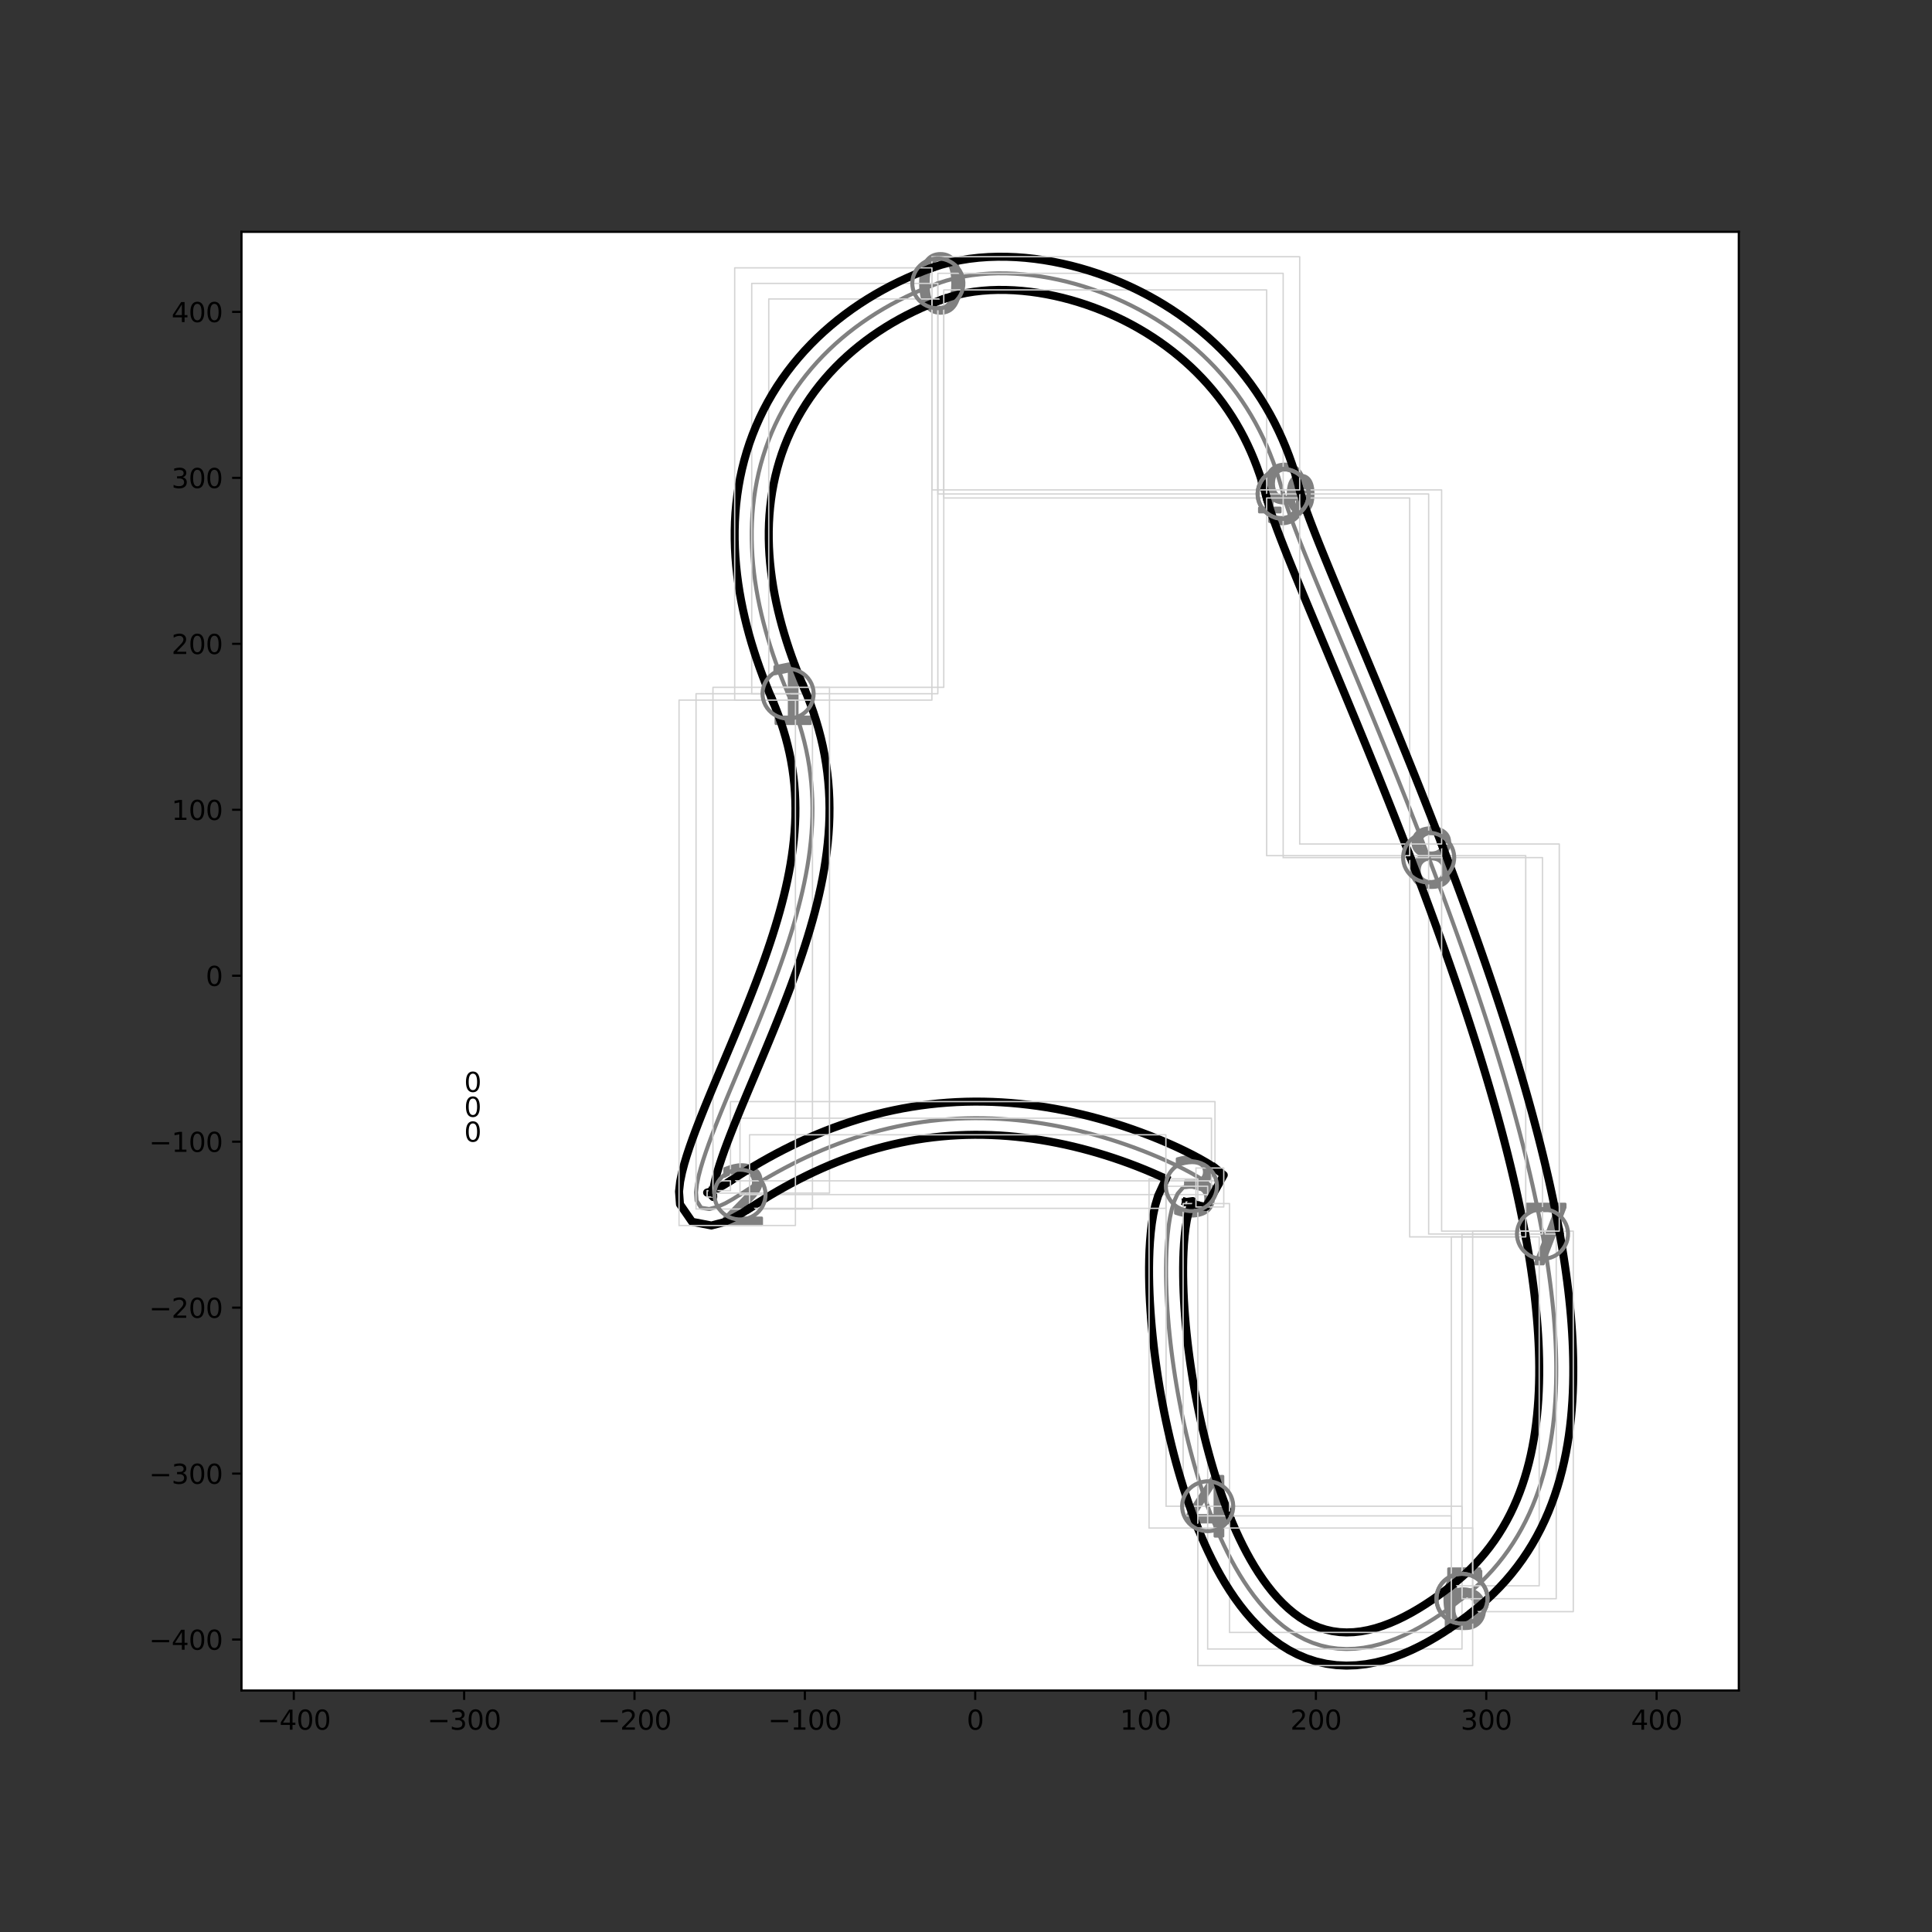 <?xml version="1.0" encoding="utf-8" standalone="no"?>
<!DOCTYPE svg PUBLIC "-//W3C//DTD SVG 1.1//EN"
  "http://www.w3.org/Graphics/SVG/1.1/DTD/svg11.dtd">
<svg height="720pt" version="1.1" viewBox="0 0 720 720" width="720pt" xmlns="http://www.w3.org/2000/svg" xmlns:xlink="http://www.w3.org/1999/xlink">
 <rect x="0" y="0" width="720" height="720" fill="#333333" stroke="none"/>
 <defs>
  <style type="text/css">*{stroke-linecap:butt;stroke-linejoin:round;}</style>
 </defs>
 <g id="figure_1">
  <g id="patch_1">
   <path d="M 0 720 
L 720 720 
L 720 0 
L 0 0 
z
" style="fill:none;"/>
  </g>
  <g id="axes_1">
   <g id="patch_2">
    <path d="M 90 630 
L 648 630 
L 648 86.4 
L 90 86.4 
z
" style="fill:#ffffff;"/>
   </g>
   <g id="PathCollection_1">
    <defs>
     <path d="M 0.972 -8.871 
Q -1.277 -8.871 -2.413 -6.654 
Q -3.545 -4.441 -3.545 0.007 
Q -3.545 4.437 -2.413 6.654 
Q -1.277 8.871 0.972 8.871 
Q 3.24 8.871 4.372 6.654 
Q 5.508 4.437 5.508 0.007 
Q 5.508 -4.441 4.372 -6.654 
Q 3.24 -8.871 0.972 -8.871 
z
M 0.972 -11.18 
Q 4.598 -11.18 6.511 -8.312 
Q 8.423 -5.448 8.423 0.007 
Q 8.423 5.448 6.511 8.317 
Q 4.598 11.18 0.972 11.18 
Q -2.649 11.18 -4.561 8.317 
Q -6.474 5.448 -6.474 0.007 
Q -6.474 -5.448 -4.561 -8.312 
Q -2.649 -11.18 0.972 -11.18 
z
" id="me1ec00fbe2" style="stroke:#808080;"/>
    </defs>
    <g clip-path="url(#p5a884ec284)">
     <use style="fill:#808080;stroke:#808080;" x="349.505" xlink:href="#me1ec00fbe2" y="105.613"/>
    </g>
   </g>
   <g id="PathCollection_2">
    <defs>
     <path d="M -4.536 8.636 
L 0.405 8.636 
L 0.405 -8.425 
L -4.972 -7.347 
L -4.972 -10.102 
L 0.376 -11.18 
L 3.4 -11.18 
L 3.4 8.636 
L 8.341 8.636 
L 8.341 11.18 
L -4.536 11.18 
L -4.536 8.636 
z
" id="mb392328c68" style="stroke:#808080;"/>
    </defs>
    <g clip-path="url(#p5a884ec284)">
     <use style="fill:#808080;stroke:#808080;" x="293.694" xlink:href="#mb392328c68" y="258.527"/>
    </g>
   </g>
   <g id="PathCollection_3">
    <defs>
     <path d="M -2.295 8.681 
L 8.076 8.681 
L 8.076 11.18 
L -5.868 11.18 
L -5.868 8.681 
Q -4.178 6.929 -1.259 3.983 
Q 1.664 1.031 2.413 0.174 
Q 3.839 -1.426 4.404 -2.537 
Q 4.973 -3.648 4.973 -4.722 
Q 4.973 -6.473 3.745 -7.574 
Q 2.516 -8.681 0.544 -8.681 
Q -0.854 -8.681 -2.408 -8.196 
Q -3.957 -7.711 -5.722 -6.722 
L -5.722 -9.726 
Q -3.928 -10.446 -2.37 -10.813 
Q -0.807 -11.18 0.487 -11.18 
Q 3.9 -11.18 5.929 -9.472 
Q 7.958 -7.767 7.958 -4.915 
Q 7.958 -3.559 7.45 -2.344 
Q 6.946 -1.135 5.604 0.513 
Q 5.237 0.942 3.265 2.98 
Q 1.297 5.018 -2.295 8.681 
z
" id="me13313070a" style="stroke:#808080;"/>
    </defs>
    <g clip-path="url(#p5a884ec284)">
     <use style="fill:#808080;stroke:#808080;" x="275.777" xlink:href="#me13313070a" y="445.184"/>
    </g>
   </g>
   <g id="PathCollection_4">
    <defs>
     <path d="M 3.776 -0.861 
Q 5.868 -0.413 7.042 1.005 
Q 8.22 2.418 8.22 4.497 
Q 8.22 7.684 6.026 9.434 
Q 3.831 11.18 -0.21 11.18 
Q -1.564 11.18 -3 10.912 
Q -4.437 10.645 -5.965 10.109 
L -5.965 7.296 
Q -4.755 8.002 -3.314 8.363 
Q -1.868 8.723 -0.293 8.723 
Q 2.446 8.723 3.882 7.642 
Q 5.319 6.561 5.319 4.497 
Q 5.319 2.589 3.984 1.517 
Q 2.649 0.441 0.27 0.441 
L -2.243 0.441 
L -2.243 -1.956 
L 0.386 -1.956 
Q 2.534 -1.956 3.674 -2.815 
Q 4.815 -3.674 4.815 -5.291 
Q 4.815 -6.949 3.637 -7.836 
Q 2.464 -8.728 0.27 -8.728 
Q -0.931 -8.728 -2.303 -8.464 
Q -3.674 -8.206 -5.319 -7.661 
L -5.319 -10.257 
Q -3.656 -10.718 -2.206 -10.949 
Q -0.755 -11.18 0.529 -11.18 
Q 3.85 -11.18 5.781 -9.67 
Q 7.716 -8.164 7.716 -5.596 
Q 7.716 -3.804 6.691 -2.57 
Q 5.665 -1.337 3.776 -0.861 
z
" id="mdf8e5774c1" style="stroke:#808080;"/>
    </defs>
    <g clip-path="url(#p5a884ec284)">
     <use style="fill:#808080;stroke:#808080;" x="443.998" xlink:href="#mdf8e5774c1" y="442.076"/>
    </g>
   </g>
   <g id="PathCollection_5">
    <defs>
     <path d="M 2.696 -8.545 
L -4.943 3.393 
L 2.696 3.393 
L 2.696 -8.545 
z
M 1.9 -11.18 
L 5.705 -11.18 
L 5.705 3.393 
L 8.897 3.393 
L 8.897 5.909 
L 5.705 5.909 
L 5.705 11.18 
L 2.696 11.18 
L 2.696 5.909 
L -7.397 5.909 
L -7.397 2.99 
L 1.9 -11.18 
z
" id="m3737ca64fc" style="stroke:#808080;"/>
    </defs>
    <g clip-path="url(#p5a884ec284)">
     <use style="fill:#808080;stroke:#808080;" x="450.06" xlink:href="#m3737ca64fc" y="561.339"/>
    </g>
   </g>
   <g id="PathCollection_6">
    <defs>
     <path d="M -5.008 -11.18 
L 6.64 -11.18 
L 6.64 -8.68 
L -2.292 -8.68 
L -2.292 -3.307 
Q -1.648 -3.528 -1.004 -3.636 
Q -0.355 -3.744 0.294 -3.744 
Q 3.965 -3.744 6.108 -1.732 
Q 8.257 0.28 8.257 3.716 
Q 8.257 7.255 6.052 9.22 
Q 3.847 11.18 -0.162 11.18 
Q -1.544 11.18 -2.978 10.945 
Q -4.407 10.71 -5.934 10.24 
L -5.934 7.255 
Q -4.614 7.975 -3.203 8.327 
Q -1.793 8.68 -0.223 8.68 
Q 2.32 8.68 3.8 7.345 
Q 5.286 6.01 5.286 3.716 
Q 5.286 1.427 3.8 0.092 
Q 2.32 -1.248 -0.223 -1.248 
Q -1.413 -1.248 -2.597 -0.985 
Q -3.777 -0.722 -5.008 -0.162 
L -5.008 -11.18 
z
" id="m15d8556307" style="stroke:#808080;"/>
    </defs>
    <g clip-path="url(#p5a884ec284)">
     <use style="fill:#808080;stroke:#808080;" x="544.84" xlink:href="#m15d8556307" y="595.794"/>
    </g>
   </g>
   <g id="PathCollection_7">
    <defs>
     <path d="M 1.286 -1.176 
Q -0.677 -1.176 -1.827 0.169 
Q -2.972 1.508 -2.972 3.845 
Q -2.972 6.169 -1.827 7.522 
Q -0.677 8.871 1.286 8.871 
Q 3.249 8.871 4.395 7.522 
Q 5.541 6.169 5.541 3.845 
Q 5.541 1.508 4.395 0.169 
Q 3.249 -1.176 1.286 -1.176 
z
M 7.074 -10.317 
L 7.074 -7.661 
Q 5.975 -8.178 4.857 -8.45 
Q 3.739 -8.728 2.64 -8.728 
Q -0.247 -8.728 -1.771 -6.778 
Q -3.291 -4.829 -3.508 -0.889 
Q -2.658 -2.146 -1.374 -2.815 
Q -0.085 -3.485 1.457 -3.485 
Q 4.704 -3.485 6.589 -1.513 
Q 8.474 0.455 8.474 3.845 
Q 8.474 7.166 6.511 9.176 
Q 4.547 11.18 1.286 11.18 
Q -2.455 11.18 -4.432 8.317 
Q -6.409 5.448 -6.409 0.007 
Q -6.409 -5.102 -3.984 -8.141 
Q -1.559 -11.18 2.524 -11.18 
Q 3.624 -11.18 4.741 -10.963 
Q 5.859 -10.746 7.074 -10.317 
z
" id="mba290c2651" style="stroke:#808080;"/>
    </defs>
    <g clip-path="url(#p5a884ec284)">
     <use style="fill:#808080;stroke:#808080;" x="544.84" xlink:href="#mba290c2651" y="595.794"/>
    </g>
   </g>
   <g id="PathCollection_8">
    <defs>
     <path d="M -5.93 -11.18 
L 8.446 -11.18 
L 8.446 -9.891 
L 0.328 11.18 
L -2.83 11.18 
L 4.809 -8.631 
L -5.93 -8.631 
L -5.93 -11.18 
z
" id="m3a6a6103d8" style="stroke:#808080;"/>
    </defs>
    <g clip-path="url(#p5a884ec284)">
     <use style="fill:#808080;stroke:#808080;" x="574.844" xlink:href="#m3a6a6103d8" y="459.879"/>
    </g>
   </g>
   <g id="PathCollection_9">
    <defs>
     <path d="M 1.002 0.524 
Q -1.076 0.524 -2.268 1.637 
Q -3.455 2.751 -3.455 4.695 
Q -3.455 6.644 -2.268 7.758 
Q -1.076 8.871 1.002 8.871 
Q 3.081 8.871 4.277 7.753 
Q 5.478 6.631 5.478 4.695 
Q 5.478 2.751 4.286 1.637 
Q 3.099 0.524 1.002 0.524 
z
M -1.912 -0.714 
Q -3.788 -1.176 -4.836 -2.46 
Q -5.88 -3.748 -5.88 -5.596 
Q -5.88 -8.178 -4.042 -9.679 
Q -2.199 -11.18 1.002 -11.18 
Q 4.222 -11.18 6.056 -9.679 
Q 7.889 -8.178 7.889 -5.596 
Q 7.889 -3.748 6.841 -2.46 
Q 5.797 -1.176 3.935 -0.714 
Q 6.042 -0.224 7.215 1.208 
Q 8.393 2.635 8.393 4.695 
Q 8.393 7.832 6.48 9.508 
Q 4.568 11.18 1.002 11.18 
Q -2.559 11.18 -4.476 9.508 
Q -6.388 7.832 -6.388 4.695 
Q -6.388 2.635 -5.206 1.208 
Q -4.019 -0.224 -1.912 -0.714 
z
M -2.979 -5.319 
Q -2.979 -3.647 -1.935 -2.709 
Q -0.887 -1.771 1.002 -1.771 
Q 2.882 -1.771 3.94 -2.709 
Q 5.002 -3.647 5.002 -5.319 
Q 5.002 -6.996 3.94 -7.933 
Q 2.882 -8.871 1.002 -8.871 
Q -0.887 -8.871 -1.935 -7.933 
Q -2.979 -6.996 -2.979 -5.319 
z
" id="m2c0f2e94f0" style="stroke:#808080;"/>
    </defs>
    <g clip-path="url(#p5a884ec284)">
     <use style="fill:#808080;stroke:#808080;" x="532.418" xlink:href="#m2c0f2e94f0" y="319.602"/>
    </g>
   </g>
   <g id="PathCollection_10">
    <defs>
     <path d="M -5.118 10.312 
L -5.118 7.656 
Q -4.019 8.178 -2.896 8.45 
Q -1.769 8.723 -0.684 8.723 
Q 2.203 8.723 3.723 6.783 
Q 5.247 4.843 5.464 0.885 
Q 4.628 2.127 3.34 2.792 
Q 2.055 3.457 0.499 3.457 
Q -2.734 3.457 -4.619 1.503 
Q -6.504 -0.455 -6.504 -3.85 
Q -6.504 -7.166 -4.54 -9.171 
Q -2.577 -11.18 0.684 -11.18 
Q 4.425 -11.18 6.393 -8.312 
Q 8.365 -5.448 8.365 0.007 
Q 8.365 5.102 5.945 8.141 
Q 3.529 11.18 -0.554 11.18 
Q -1.654 11.18 -2.781 10.963 
Q -3.903 10.746 -5.118 10.312 
z
M 0.684 1.176 
Q 2.647 1.176 3.792 -0.164 
Q 4.942 -1.508 4.942 -3.85 
Q 4.942 -6.173 3.792 -7.522 
Q 2.647 -8.871 0.684 -8.871 
Q -1.279 -8.871 -2.425 -7.522 
Q -3.571 -6.173 -3.571 -3.85 
Q -3.571 -1.508 -2.425 -0.164 
Q -1.279 1.176 0.684 1.176 
z
" id="m47d04e7edf" style="stroke:#808080;"/>
    </defs>
    <g clip-path="url(#p5a884ec284)">
     <use style="fill:#808080;stroke:#808080;" x="478.203" xlink:href="#m47d04e7edf" y="184.082"/>
    </g>
   </g>
   <g id="PathCollection_11">
    <defs>
     <path d="M -8.88 5.21 
L -5.894 5.21 
L -5.894 -5.103 
L -9.144 -4.451 
L -9.144 -6.117 
L -5.911 -6.769 
L -4.083 -6.769 
L -4.083 5.21 
L -1.096 5.21 
L -1.096 6.748 
L -8.88 6.748 
L -8.88 5.21 
z
M 6.508 -5.563 
Q 5.097 -5.563 4.384 -4.173 
Q 3.675 -2.785 3.675 0.004 
Q 3.675 2.782 4.384 4.173 
Q 5.097 5.563 6.508 5.563 
Q 7.93 5.563 8.64 4.173 
Q 9.352 2.782 9.352 0.004 
Q 9.352 -2.785 8.64 -4.173 
Q 7.93 -5.563 6.508 -5.563 
z
M 6.508 -7.012 
Q 8.782 -7.012 9.981 -5.213 
Q 11.18 -3.417 11.18 0.004 
Q 11.18 3.417 9.981 5.216 
Q 8.782 7.012 6.508 7.012 
Q 4.237 7.012 3.037 5.216 
Q 1.838 3.417 1.838 0.004 
Q 1.838 -3.417 3.037 -5.213 
Q 4.237 -7.012 6.508 -7.012 
z
" id="med60fb1299" style="stroke:#808080;"/>
    </defs>
    <g clip-path="url(#p5a884ec284)">
     <use style="fill:#808080;stroke:#808080;" x="478.203" xlink:href="#med60fb1299" y="184.082"/>
    </g>
   </g>
   <g id="PathCollection_12"/>
   <g id="PathCollection_13"/>
   <g id="PathCollection_14"/>
   <g id="PathCollection_15"/>
   <g id="PathCollection_16"/>
   <g id="matplotlib.axis_1">
    <g id="xtick_1">
     <g id="line2d_1">
      <defs>
       <path d="M 0 0 
L 0 3.5 
" id="mace6ab8fe9" style="stroke:#000000;stroke-width:0.8;"/>
      </defs>
      <g>
       <use style="stroke:#000000;stroke-width:0.8;" x="109.492" xlink:href="#mace6ab8fe9" y="630"/>
      </g>
     </g>
     <g id="text_1">
      <!-- −400 -->
      <g transform="translate(95.758 644.598)scale(0.1 -0.1)">
       <defs>
        <path d="M 678 2272 
L 4684 2272 
L 4684 1741 
L 678 1741 
L 678 2272 
z
" id="DejaVuSans-2212" transform="scale(0.016)"/>
        <path d="M 2419 4116 
L 825 1625 
L 2419 1625 
L 2419 4116 
z
M 2253 4666 
L 3047 4666 
L 3047 1625 
L 3713 1625 
L 3713 1100 
L 3047 1100 
L 3047 0 
L 2419 0 
L 2419 1100 
L 313 1100 
L 313 1709 
L 2253 4666 
z
" id="DejaVuSans-34" transform="scale(0.016)"/>
        <path d="M 2034 4250 
Q 1547 4250 1301 3770 
Q 1056 3291 1056 2328 
Q 1056 1369 1301 889 
Q 1547 409 2034 409 
Q 2525 409 2770 889 
Q 3016 1369 3016 2328 
Q 3016 3291 2770 3770 
Q 2525 4250 2034 4250 
z
M 2034 4750 
Q 2819 4750 3233 4129 
Q 3647 3509 3647 2328 
Q 3647 1150 3233 529 
Q 2819 -91 2034 -91 
Q 1250 -91 836 529 
Q 422 1150 422 2328 
Q 422 3509 836 4129 
Q 1250 4750 2034 4750 
z
" id="DejaVuSans-30" transform="scale(0.016)"/>
       </defs>
       <use xlink:href="#DejaVuSans-2212"/>
       <use x="83.789" xlink:href="#DejaVuSans-34"/>
       <use x="147.412" xlink:href="#DejaVuSans-30"/>
       <use x="211.035" xlink:href="#DejaVuSans-30"/>
      </g>
     </g>
    </g>
    <g id="xtick_2">
     <g id="line2d_2">
      <g>
       <use style="stroke:#000000;stroke-width:0.8;" x="172.977" xlink:href="#mace6ab8fe9" y="630"/>
      </g>
     </g>
     <g id="text_2">
      <!-- −300 -->
      <g transform="translate(159.243 644.598)scale(0.1 -0.1)">
       <defs>
        <path d="M 2597 2516 
Q 3050 2419 3304 2112 
Q 3559 1806 3559 1356 
Q 3559 666 3084 287 
Q 2609 -91 1734 -91 
Q 1441 -91 1130 -33 
Q 819 25 488 141 
L 488 750 
Q 750 597 1062 519 
Q 1375 441 1716 441 
Q 2309 441 2620 675 
Q 2931 909 2931 1356 
Q 2931 1769 2642 2001 
Q 2353 2234 1838 2234 
L 1294 2234 
L 1294 2753 
L 1863 2753 
Q 2328 2753 2575 2939 
Q 2822 3125 2822 3475 
Q 2822 3834 2567 4026 
Q 2313 4219 1838 4219 
Q 1578 4219 1281 4162 
Q 984 4106 628 3988 
L 628 4550 
Q 988 4650 1302 4700 
Q 1616 4750 1894 4750 
Q 2613 4750 3031 4423 
Q 3450 4097 3450 3541 
Q 3450 3153 3228 2886 
Q 3006 2619 2597 2516 
z
" id="DejaVuSans-33" transform="scale(0.016)"/>
       </defs>
       <use xlink:href="#DejaVuSans-2212"/>
       <use x="83.789" xlink:href="#DejaVuSans-33"/>
       <use x="147.412" xlink:href="#DejaVuSans-30"/>
       <use x="211.035" xlink:href="#DejaVuSans-30"/>
      </g>
     </g>
    </g>
    <g id="xtick_3">
     <g id="line2d_3">
      <g>
       <use style="stroke:#000000;stroke-width:0.8;" x="236.462" xlink:href="#mace6ab8fe9" y="630"/>
      </g>
     </g>
     <g id="text_3">
      <!-- −200 -->
      <g transform="translate(222.728 644.598)scale(0.1 -0.1)">
       <defs>
        <path d="M 1228 531 
L 3431 531 
L 3431 0 
L 469 0 
L 469 531 
Q 828 903 1448 1529 
Q 2069 2156 2228 2338 
Q 2531 2678 2651 2914 
Q 2772 3150 2772 3378 
Q 2772 3750 2511 3984 
Q 2250 4219 1831 4219 
Q 1534 4219 1204 4116 
Q 875 4013 500 3803 
L 500 4441 
Q 881 4594 1212 4672 
Q 1544 4750 1819 4750 
Q 2544 4750 2975 4387 
Q 3406 4025 3406 3419 
Q 3406 3131 3298 2873 
Q 3191 2616 2906 2266 
Q 2828 2175 2409 1742 
Q 1991 1309 1228 531 
z
" id="DejaVuSans-32" transform="scale(0.016)"/>
       </defs>
       <use xlink:href="#DejaVuSans-2212"/>
       <use x="83.789" xlink:href="#DejaVuSans-32"/>
       <use x="147.412" xlink:href="#DejaVuSans-30"/>
       <use x="211.035" xlink:href="#DejaVuSans-30"/>
      </g>
     </g>
    </g>
    <g id="xtick_4">
     <g id="line2d_4">
      <g>
       <use style="stroke:#000000;stroke-width:0.8;" x="299.947" xlink:href="#mace6ab8fe9" y="630"/>
      </g>
     </g>
     <g id="text_4">
      <!-- −100 -->
      <g transform="translate(286.213 644.598)scale(0.1 -0.1)">
       <defs>
        <path d="M 794 531 
L 1825 531 
L 1825 4091 
L 703 3866 
L 703 4441 
L 1819 4666 
L 2450 4666 
L 2450 531 
L 3481 531 
L 3481 0 
L 794 0 
L 794 531 
z
" id="DejaVuSans-31" transform="scale(0.016)"/>
       </defs>
       <use xlink:href="#DejaVuSans-2212"/>
       <use x="83.789" xlink:href="#DejaVuSans-31"/>
       <use x="147.412" xlink:href="#DejaVuSans-30"/>
       <use x="211.035" xlink:href="#DejaVuSans-30"/>
      </g>
     </g>
    </g>
    <g id="xtick_5">
     <g id="line2d_5">
      <g>
       <use style="stroke:#000000;stroke-width:0.8;" x="363.432" xlink:href="#mace6ab8fe9" y="630"/>
      </g>
     </g>
     <g id="text_5">
      <!-- 0 -->
      <g transform="translate(360.251 644.598)scale(0.1 -0.1)">
       <use xlink:href="#DejaVuSans-30"/>
      </g>
     </g>
    </g>
    <g id="xtick_6">
     <g id="line2d_6">
      <g>
       <use style="stroke:#000000;stroke-width:0.8;" x="426.917" xlink:href="#mace6ab8fe9" y="630"/>
      </g>
     </g>
     <g id="text_6">
      <!-- 100 -->
      <g transform="translate(417.373 644.598)scale(0.1 -0.1)">
       <use xlink:href="#DejaVuSans-31"/>
       <use x="63.623" xlink:href="#DejaVuSans-30"/>
       <use x="127.246" xlink:href="#DejaVuSans-30"/>
      </g>
     </g>
    </g>
    <g id="xtick_7">
     <g id="line2d_7">
      <g>
       <use style="stroke:#000000;stroke-width:0.8;" x="490.402" xlink:href="#mace6ab8fe9" y="630"/>
      </g>
     </g>
     <g id="text_7">
      <!-- 200 -->
      <g transform="translate(480.858 644.598)scale(0.1 -0.1)">
       <use xlink:href="#DejaVuSans-32"/>
       <use x="63.623" xlink:href="#DejaVuSans-30"/>
       <use x="127.246" xlink:href="#DejaVuSans-30"/>
      </g>
     </g>
    </g>
    <g id="xtick_8">
     <g id="line2d_8">
      <g>
       <use style="stroke:#000000;stroke-width:0.8;" x="553.887" xlink:href="#mace6ab8fe9" y="630"/>
      </g>
     </g>
     <g id="text_8">
      <!-- 300 -->
      <g transform="translate(544.343 644.598)scale(0.1 -0.1)">
       <use xlink:href="#DejaVuSans-33"/>
       <use x="63.623" xlink:href="#DejaVuSans-30"/>
       <use x="127.246" xlink:href="#DejaVuSans-30"/>
      </g>
     </g>
    </g>
    <g id="xtick_9">
     <g id="line2d_9">
      <g>
       <use style="stroke:#000000;stroke-width:0.8;" x="617.372" xlink:href="#mace6ab8fe9" y="630"/>
      </g>
     </g>
     <g id="text_9">
      <!-- 400 -->
      <g transform="translate(607.828 644.598)scale(0.1 -0.1)">
       <use xlink:href="#DejaVuSans-34"/>
       <use x="63.623" xlink:href="#DejaVuSans-30"/>
       <use x="127.246" xlink:href="#DejaVuSans-30"/>
      </g>
     </g>
    </g>
   </g>
   <g id="matplotlib.axis_2">
    <g id="ytick_1">
     <g id="line2d_10">
      <defs>
       <path d="M 0 0 
L -3.5 0 
" id="mbe8f31f838" style="stroke:#000000;stroke-width:0.8;"/>
      </defs>
      <g>
       <use style="stroke:#000000;stroke-width:0.8;" x="90" xlink:href="#mbe8f31f838" y="611.011"/>
      </g>
     </g>
     <g id="text_10">
      <!-- −400 -->
      <g transform="translate(55.533 614.811)scale(0.1 -0.1)">
       <use xlink:href="#DejaVuSans-2212"/>
       <use x="83.789" xlink:href="#DejaVuSans-34"/>
       <use x="147.412" xlink:href="#DejaVuSans-30"/>
       <use x="211.035" xlink:href="#DejaVuSans-30"/>
      </g>
     </g>
    </g>
    <g id="ytick_2">
     <g id="line2d_11">
      <g>
       <use style="stroke:#000000;stroke-width:0.8;" x="90" xlink:href="#mbe8f31f838" y="549.165"/>
      </g>
     </g>
     <g id="text_11">
      <!-- −300 -->
      <g transform="translate(55.533 552.964)scale(0.1 -0.1)">
       <use xlink:href="#DejaVuSans-2212"/>
       <use x="83.789" xlink:href="#DejaVuSans-33"/>
       <use x="147.412" xlink:href="#DejaVuSans-30"/>
       <use x="211.035" xlink:href="#DejaVuSans-30"/>
      </g>
     </g>
    </g>
    <g id="ytick_3">
     <g id="line2d_12">
      <g>
       <use style="stroke:#000000;stroke-width:0.8;" x="90" xlink:href="#mbe8f31f838" y="487.318"/>
      </g>
     </g>
     <g id="text_12">
      <!-- −200 -->
      <g transform="translate(55.533 491.117)scale(0.1 -0.1)">
       <use xlink:href="#DejaVuSans-2212"/>
       <use x="83.789" xlink:href="#DejaVuSans-32"/>
       <use x="147.412" xlink:href="#DejaVuSans-30"/>
       <use x="211.035" xlink:href="#DejaVuSans-30"/>
      </g>
     </g>
    </g>
    <g id="ytick_4">
     <g id="line2d_13">
      <g>
       <use style="stroke:#000000;stroke-width:0.8;" x="90" xlink:href="#mbe8f31f838" y="425.471"/>
      </g>
     </g>
     <g id="text_13">
      <!-- −100 -->
      <g transform="translate(55.533 429.27)scale(0.1 -0.1)">
       <use xlink:href="#DejaVuSans-2212"/>
       <use x="83.789" xlink:href="#DejaVuSans-31"/>
       <use x="147.412" xlink:href="#DejaVuSans-30"/>
       <use x="211.035" xlink:href="#DejaVuSans-30"/>
      </g>
     </g>
    </g>
    <g id="ytick_5">
     <g id="line2d_14">
      <g>
       <use style="stroke:#000000;stroke-width:0.8;" x="90" xlink:href="#mbe8f31f838" y="363.625"/>
      </g>
     </g>
     <g id="text_14">
      <!-- 0 -->
      <g transform="translate(76.638 367.424)scale(0.1 -0.1)">
       <use xlink:href="#DejaVuSans-30"/>
      </g>
     </g>
    </g>
    <g id="ytick_6">
     <g id="line2d_15">
      <g>
       <use style="stroke:#000000;stroke-width:0.8;" x="90" xlink:href="#mbe8f31f838" y="301.778"/>
      </g>
     </g>
     <g id="text_15">
      <!-- 100 -->
      <g transform="translate(63.913 305.577)scale(0.1 -0.1)">
       <use xlink:href="#DejaVuSans-31"/>
       <use x="63.623" xlink:href="#DejaVuSans-30"/>
       <use x="127.246" xlink:href="#DejaVuSans-30"/>
      </g>
     </g>
    </g>
    <g id="ytick_7">
     <g id="line2d_16">
      <g>
       <use style="stroke:#000000;stroke-width:0.8;" x="90" xlink:href="#mbe8f31f838" y="239.931"/>
      </g>
     </g>
     <g id="text_16">
      <!-- 200 -->
      <g transform="translate(63.913 243.73)scale(0.1 -0.1)">
       <use xlink:href="#DejaVuSans-32"/>
       <use x="63.623" xlink:href="#DejaVuSans-30"/>
       <use x="127.246" xlink:href="#DejaVuSans-30"/>
      </g>
     </g>
    </g>
    <g id="ytick_8">
     <g id="line2d_17">
      <g>
       <use style="stroke:#000000;stroke-width:0.8;" x="90" xlink:href="#mbe8f31f838" y="178.084"/>
      </g>
     </g>
     <g id="text_17">
      <!-- 300 -->
      <g transform="translate(63.913 181.884)scale(0.1 -0.1)">
       <use xlink:href="#DejaVuSans-33"/>
       <use x="63.623" xlink:href="#DejaVuSans-30"/>
       <use x="127.246" xlink:href="#DejaVuSans-30"/>
      </g>
     </g>
    </g>
    <g id="ytick_9">
     <g id="line2d_18">
      <g>
       <use style="stroke:#000000;stroke-width:0.8;" x="90" xlink:href="#mbe8f31f838" y="116.238"/>
      </g>
     </g>
     <g id="text_18">
      <!-- 400 -->
      <g transform="translate(63.913 120.037)scale(0.1 -0.1)">
       <use xlink:href="#DejaVuSans-34"/>
       <use x="63.623" xlink:href="#DejaVuSans-30"/>
       <use x="127.246" xlink:href="#DejaVuSans-30"/>
      </g>
     </g>
    </g>
   </g>
   <g id="line2d_19">
    <path clip-path="url(#p5a884ec284)" d="M 478.203 184.082 
L 477.375 181.017 
L 476.471 177.973 
L 475.487 174.953 
L 474.421 171.959 
L 473.273 168.994 
L 472.039 166.062 
L 470.719 163.165 
L 469.312 160.308 
L 467.818 157.493 
L 466.236 154.724 
L 464.566 152.004 
L 462.811 149.336 
L 460.971 146.723 
L 459.047 144.167 
L 457.041 141.672 
L 454.956 139.239 
L 452.794 136.871 
L 450.558 134.57 
L 448.25 132.337 
L 445.873 130.173 
L 443.43 128.08 
L 440.924 126.06 
L 438.358 124.112 
L 435.735 122.238 
L 433.057 120.439 
L 430.327 118.716 
L 427.548 117.069 
L 424.722 115.499 
L 421.853 114.006 
L 418.941 112.592 
L 415.991 111.258 
L 413.003 110.004 
L 409.981 108.832 
L 406.926 107.743 
L 403.84 106.739 
L 400.727 105.821 
L 397.587 104.991 
L 394.424 104.251 
L 391.24 103.604 
L 388.036 103.053 
L 384.817 102.601 
L 381.584 102.251 
L 378.34 102.008 
L 375.09 101.876 
L 371.838 101.861 
L 368.587 101.968 
L 365.343 102.204 
L 362.113 102.577 
L 358.904 103.095 
L 355.725 103.766 
L 352.588 104.602 
L 349.505 105.613 
" style="fill:none;stroke:#808080;stroke-linecap:square;stroke-width:1.5;"/>
   </g>
   <g id="line2d_20">
    <path clip-path="url(#p5a884ec284)" d="M 349.505 184.082 
L 349.505 101.861 
L 478.203 101.861 
L 478.203 184.082 
L 349.505 184.082 
" style="fill:none;stroke:#d3d3d3;stroke-linecap:square;stroke-width:0.5;"/>
   </g>
   <g id="line2d_21">
    <path clip-path="url(#p5a884ec284)" d="M 349.505 105.613 
L 346.51 106.738 
L 343.545 107.938 
L 340.614 109.213 
L 337.718 110.563 
L 334.861 111.988 
L 332.044 113.488 
L 329.27 115.063 
L 326.543 116.713 
L 323.865 118.437 
L 321.24 120.236 
L 318.669 122.109 
L 316.156 124.055 
L 313.705 126.074 
L 311.319 128.165 
L 309 130.328 
L 306.752 132.56 
L 304.579 134.862 
L 302.483 137.231 
L 300.468 139.665 
L 298.537 142.163 
L 296.692 144.722 
L 294.937 147.341 
L 293.274 150.016 
L 291.706 152.745 
L 290.234 155.525 
L 288.86 158.352 
L 287.586 161.223 
L 286.414 164.135 
L 285.342 167.084 
L 284.373 170.066 
L 283.506 173.078 
L 282.741 176.116 
L 282.078 179.177 
L 281.514 182.257 
L 281.049 185.352 
L 280.682 188.46 
L 280.41 191.577 
L 280.232 194.7 
L 280.145 197.827 
L 280.147 200.955 
L 280.236 204.082 
L 280.408 207.205 
L 280.662 210.323 
L 280.994 213.434 
L 281.402 216.536 
L 281.884 219.628 
L 282.436 222.709 
L 283.057 225.778 
L 283.742 228.833 
L 284.491 231.874 
L 285.301 234.9 
L 286.168 237.911 
L 287.092 240.906 
L 288.07 243.885 
L 289.099 246.847 
L 290.178 249.793 
L 291.305 252.721 
L 292.477 255.633 
L 293.694 258.527 
" style="fill:none;stroke:#808080;stroke-linecap:square;stroke-width:1.5;"/>
   </g>
   <g id="line2d_22">
    <path clip-path="url(#p5a884ec284)" d="M 280.145 258.527 
L 280.145 105.613 
L 349.505 105.613 
L 349.505 258.527 
L 280.145 258.527 
" style="fill:none;stroke:#d3d3d3;stroke-linecap:square;stroke-width:0.5;"/>
   </g>
   <g id="line2d_23">
    <path clip-path="url(#p5a884ec284)" d="M 293.694 258.527 
L 294.898 261.43 
L 296.027 264.362 
L 297.079 267.322 
L 298.049 270.307 
L 298.934 273.318 
L 299.732 276.352 
L 300.44 279.407 
L 301.055 282.481 
L 301.577 285.571 
L 302.004 288.674 
L 302.337 291.789 
L 302.577 294.912 
L 302.724 298.04 
L 302.78 301.171 
L 302.747 304.302 
L 302.629 307.431 
L 302.429 310.555 
L 302.15 313.674 
L 301.795 316.785 
L 301.369 319.888 
L 300.876 322.98 
L 300.318 326.062 
L 299.701 329.133 
L 299.028 332.193 
L 298.302 335.24 
L 297.528 338.276 
L 296.708 341.3 
L 295.845 344.313 
L 294.944 347.314 
L 294.006 350.305 
L 293.034 353.286 
L 292.031 356.257 
L 290.999 359.218 
L 289.942 362.171 
L 288.86 365.116 
L 287.756 368.054 
L 286.632 370.985 
L 285.49 373.91 
L 284.332 376.829 
L 283.16 379.744 
L 281.975 382.654 
L 280.779 385.561 
L 279.574 388.466 
L 278.362 391.369 
L 277.144 394.271 
L 275.922 397.173 
L 274.699 400.076 
L 273.477 402.981 
L 272.257 405.888 
L 271.042 408.799 
L 269.835 411.715 
L 268.641 414.636 
L 267.462 417.565 
L 266.304 420.502 
L 265.173 423.447 
L 264.079 426.403 
L 263.03 429.368 
L 262.044 432.343 
L 261.141 435.327 
L 260.356 438.317 
L 259.739 441.314 
L 259.394 444.338 
L 259.602 447.447 
L 261.287 450.091 
L 264.318 450.57 
L 267.379 449.753 
L 270.289 448.44 
L 273.078 446.884 
L 275.777 445.184 
" style="fill:none;stroke:#808080;stroke-linecap:square;stroke-width:1.5;"/>
   </g>
   <g id="line2d_24">
    <path clip-path="url(#p5a884ec284)" d="M 259.394 450.57 
L 259.394 258.527 
L 302.78 258.527 
L 302.78 450.57 
L 259.394 450.57 
" style="fill:none;stroke:#d3d3d3;stroke-linecap:square;stroke-width:0.5;"/>
   </g>
   <g id="line2d_25">
    <path clip-path="url(#p5a884ec284)" d="M 275.777 445.184 
L 278.462 443.444 
L 281.174 441.742 
L 283.912 440.08 
L 286.677 438.461 
L 289.47 436.885 
L 292.289 435.355 
L 295.136 433.873 
L 298.009 432.44 
L 300.909 431.058 
L 303.835 429.73 
L 306.787 428.458 
L 309.764 427.243 
L 312.765 426.086 
L 315.791 424.991 
L 318.839 423.958 
L 321.91 422.989 
L 325.001 422.086 
L 328.112 421.25 
L 331.242 420.483 
L 334.388 419.784 
L 337.55 419.157 
L 340.725 418.6 
L 343.913 418.115 
L 347.111 417.702 
L 350.319 417.361 
L 353.533 417.093 
L 356.753 416.896 
L 359.976 416.772 
L 363.202 416.719 
L 366.428 416.736 
L 369.652 416.823 
L 372.874 416.979 
L 376.092 417.202 
L 379.304 417.492 
L 382.509 417.847 
L 385.705 418.266 
L 388.893 418.748 
L 392.07 419.291 
L 395.236 419.893 
L 398.389 420.555 
L 401.529 421.273 
L 404.655 422.047 
L 407.766 422.876 
L 410.861 423.759 
L 413.94 424.695 
L 417.001 425.682 
L 420.044 426.721 
L 423.068 427.81 
L 426.072 428.951 
L 429.053 430.143 
L 432.011 431.387 
L 434.944 432.685 
L 437.847 434.04 
L 440.716 435.457 
L 443.544 436.945 
L 446.316 438.52 
L 448.999 440.22 
L 451.475 442.179 
L 450.231 443.675 
L 447.083 442.996 
L 443.998 442.076 
" style="fill:none;stroke:#808080;stroke-linecap:square;stroke-width:1.5;"/>
   </g>
   <g id="line2d_26">
    <path clip-path="url(#p5a884ec284)" d="M 275.777 445.184 
L 275.777 416.719 
L 451.475 416.719 
L 451.475 445.184 
L 275.777 445.184 
" style="fill:none;stroke:#d3d3d3;stroke-linecap:square;stroke-width:0.5;"/>
   </g>
   <g id="line2d_27">
    <path clip-path="url(#p5a884ec284)" d="M 443.998 442.076 
L 440.941 442.49 
L 438.883 444.843 
L 437.589 447.69 
L 436.688 450.682 
L 436.028 453.736 
L 435.536 456.822 
L 435.17 459.927 
L 434.905 463.043 
L 434.723 466.165 
L 434.613 469.292 
L 434.566 472.42 
L 434.575 475.549 
L 434.634 478.677 
L 434.741 481.804 
L 434.891 484.928 
L 435.081 488.051 
L 435.311 491.17 
L 435.578 494.287 
L 435.881 497.4 
L 436.218 500.509 
L 436.589 503.613 
L 436.994 506.714 
L 437.431 509.809 
L 437.9 512.9 
L 438.402 515.985 
L 438.936 519.065 
L 439.502 522.139 
L 440.101 525.207 
L 440.732 528.268 
L 441.397 531.322 
L 442.095 534.368 
L 442.828 537.407 
L 443.597 540.436 
L 444.401 543.457 
L 445.243 546.467 
L 446.123 549.467 
L 447.043 552.455 
L 448.005 555.431 
L 449.01 558.392 
L 450.06 561.339 
" style="fill:none;stroke:#808080;stroke-linecap:square;stroke-width:1.5;"/>
   </g>
   <g id="line2d_28">
    <path clip-path="url(#p5a884ec284)" d="M 434.566 561.339 
L 434.566 442.076 
L 450.06 442.076 
L 450.06 561.339 
L 434.566 561.339 
" style="fill:none;stroke:#d3d3d3;stroke-linecap:square;stroke-width:0.5;"/>
   </g>
   <g id="line2d_29">
    <path clip-path="url(#p5a884ec284)" d="M 450.06 561.339 
L 451.157 564.269 
L 452.304 567.18 
L 453.504 570.072 
L 454.759 572.94 
L 456.073 575.784 
L 457.449 578.599 
L 458.892 581.383 
L 460.406 584.13 
L 461.997 586.837 
L 463.669 589.496 
L 465.429 592.101 
L 467.284 594.644 
L 469.24 597.113 
L 471.304 599.498 
L 473.485 601.782 
L 475.788 603.95 
L 478.219 605.981 
L 480.782 607.853 
L 483.477 609.54 
L 486.299 611.017 
L 489.239 612.257 
L 492.279 613.241 
L 495.398 613.952 
L 498.57 614.383 
L 501.77 614.538 
L 504.972 614.428 
L 508.154 614.07 
L 511.302 613.486 
L 514.402 612.698 
L 517.449 611.73 
L 520.437 610.603 
L 523.366 609.335 
L 526.236 607.945 
L 529.047 606.447 
L 531.803 604.853 
L 534.506 603.176 
L 537.158 601.423 
L 539.763 599.604 
L 542.323 597.726 
L 544.84 595.794 
" style="fill:none;stroke:#808080;stroke-linecap:square;stroke-width:1.5;"/>
   </g>
   <g id="line2d_30">
    <path clip-path="url(#p5a884ec284)" d="M 450.06 614.538 
L 450.06 561.339 
L 544.84 561.339 
L 544.84 614.538 
L 450.06 614.538 
" style="fill:none;stroke:#d3d3d3;stroke-linecap:square;stroke-width:0.5;"/>
   </g>
   <g id="line2d_31">
    <path clip-path="url(#p5a884ec284)" d="M 544.84 595.794 
" style="fill:none;stroke:#808080;stroke-linecap:square;stroke-width:1.5;"/>
   </g>
   <g id="line2d_32">
    <path clip-path="url(#p5a884ec284)" d="M 544.84 595.794 
L 544.84 595.794 
L 544.84 595.794 
L 544.84 595.794 
L 544.84 595.794 
" style="fill:none;stroke:#d3d3d3;stroke-linecap:square;stroke-width:0.5;"/>
   </g>
   <g id="line2d_33">
    <path clip-path="url(#p5a884ec284)" d="M 544.84 595.794 
L 547.29 593.806 
L 549.667 591.734 
L 551.965 589.581 
L 554.18 587.346 
L 556.309 585.033 
L 558.347 582.643 
L 560.291 580.181 
L 562.138 577.648 
L 563.887 575.051 
L 565.536 572.392 
L 567.084 569.676 
L 568.532 566.908 
L 569.881 564.093 
L 571.132 561.235 
L 572.286 558.338 
L 573.345 555.408 
L 574.314 552.447 
L 575.193 549.46 
L 575.986 546.45 
L 576.697 543.421 
L 577.329 540.374 
L 577.884 537.313 
L 578.367 534.24 
L 578.779 531.157 
L 579.126 528.066 
L 579.409 524.969 
L 579.631 521.866 
L 579.795 518.76 
L 579.905 515.65 
L 579.962 512.539 
L 579.969 509.427 
L 579.928 506.315 
L 579.842 503.203 
L 579.712 500.092 
L 579.541 496.982 
L 579.33 493.875 
L 579.082 490.769 
L 578.797 487.666 
L 578.478 484.565 
L 578.126 481.468 
L 577.742 478.373 
L 577.328 475.282 
L 576.885 472.194 
L 576.414 469.11 
L 575.916 466.029 
L 575.392 462.953 
L 574.844 459.879 
" style="fill:none;stroke:#808080;stroke-linecap:square;stroke-width:1.5;"/>
   </g>
   <g id="line2d_34">
    <path clip-path="url(#p5a884ec284)" d="M 544.84 595.794 
L 544.84 459.879 
L 579.969 459.879 
L 579.969 595.794 
L 544.84 595.794 
" style="fill:none;stroke:#d3d3d3;stroke-linecap:square;stroke-width:0.5;"/>
   </g>
   <g id="line2d_35">
    <path clip-path="url(#p5a884ec284)" d="M 574.844 459.879 
L 574.272 456.81 
L 573.678 453.745 
L 573.062 450.683 
L 572.424 447.625 
L 571.766 444.571 
L 571.089 441.521 
L 570.393 438.475 
L 569.678 435.433 
L 568.947 432.395 
L 568.198 429.361 
L 567.433 426.33 
L 566.652 423.304 
L 565.856 420.281 
L 565.045 417.262 
L 564.22 414.247 
L 563.381 411.235 
L 562.529 408.227 
L 561.664 405.224 
L 560.786 402.223 
L 559.896 399.227 
L 558.995 396.234 
L 558.082 393.244 
L 557.159 390.259 
L 556.224 387.276 
L 555.279 384.298 
L 554.325 381.323 
L 553.36 378.351 
L 552.386 375.383 
L 551.403 372.418 
L 550.412 369.456 
L 549.411 366.498 
L 548.402 363.544 
L 547.385 360.592 
L 546.36 357.644 
L 545.328 354.699 
L 544.288 351.757 
L 543.241 348.819 
L 542.187 345.884 
L 541.126 342.951 
L 540.059 340.022 
L 538.985 337.096 
L 537.905 334.173 
L 536.819 331.253 
L 535.727 328.336 
L 534.629 325.422 
L 533.526 322.511 
L 532.418 319.602 
" style="fill:none;stroke:#808080;stroke-linecap:square;stroke-width:1.5;"/>
   </g>
   <g id="line2d_36">
    <path clip-path="url(#p5a884ec284)" d="M 532.418 459.879 
L 532.418 319.602 
L 574.844 319.602 
L 574.844 459.879 
L 532.418 459.879 
" style="fill:none;stroke:#d3d3d3;stroke-linecap:square;stroke-width:0.5;"/>
   </g>
   <g id="line2d_37">
    <path clip-path="url(#p5a884ec284)" d="M 532.418 319.602 
L 531.304 316.697 
L 530.186 313.794 
L 529.062 310.894 
L 527.934 307.996 
L 526.802 305.101 
L 525.664 302.209 
L 524.523 299.319 
L 523.378 296.432 
L 522.228 293.546 
L 521.075 290.664 
L 519.918 287.783 
L 518.758 284.905 
L 517.594 282.028 
L 516.426 279.154 
L 515.256 276.281 
L 514.083 273.411 
L 512.907 270.542 
L 511.728 267.674 
L 510.546 264.808 
L 509.363 261.944 
L 508.177 259.08 
L 506.988 256.217 
L 505.798 253.356 
L 504.607 250.495 
L 503.413 247.634 
L 502.219 244.774 
L 501.023 241.914 
L 499.827 239.054 
L 498.63 236.193 
L 497.433 233.332 
L 496.236 230.47 
L 495.039 227.607 
L 493.844 224.742 
L 492.65 221.875 
L 491.459 219.005 
L 490.271 216.133 
L 489.087 213.257 
L 487.909 210.378 
L 486.737 207.493 
L 485.575 204.604 
L 484.425 201.708 
L 483.29 198.805 
L 482.176 195.892 
L 481.091 192.969 
L 480.047 190.031 
L 479.068 187.073 
L 478.203 184.082 
" style="fill:none;stroke:#808080;stroke-linecap:square;stroke-width:1.5;"/>
   </g>
   <g id="line2d_38">
    <path clip-path="url(#p5a884ec284)" d="M 478.203 319.602 
L 478.203 184.082 
L 532.418 184.082 
L 532.418 319.602 
L 478.203 319.602 
" style="fill:none;stroke:#d3d3d3;stroke-linecap:square;stroke-width:0.5;"/>
   </g>
   <g id="line2d_39">
    <path clip-path="url(#p5a884ec284)" d="M 478.203 184.082 
" style="fill:none;stroke:#808080;stroke-linecap:square;stroke-width:1.5;"/>
   </g>
   <g id="line2d_40">
    <path clip-path="url(#p5a884ec284)" d="M 478.203 184.082 
L 478.203 184.082 
L 478.203 184.082 
L 478.203 184.082 
L 478.203 184.082 
" style="fill:none;stroke:#d3d3d3;stroke-linecap:square;stroke-width:0.5;"/>
   </g>
   <g id="line2d_41">
    <path clip-path="url(#p5a884ec284)" d="M 351.713 111.412 
L 351.713 111.412 
L 351.713 111.412 
" style="fill:none;stroke:#000000;stroke-linecap:square;stroke-width:3;"/>
   </g>
   <g id="line2d_42">
    <path clip-path="url(#p5a884ec284)" d="M 351.713 111.412 
L 351.713 111.412 
L 351.713 111.412 
L 351.713 111.412 
L 351.713 111.412 
" style="fill:none;stroke:#d3d3d3;stroke-linecap:square;stroke-width:0.5;"/>
   </g>
   <g id="line2d_43">
    <path clip-path="url(#p5a884ec284)" d="M 351.713 111.412 
L 351.713 111.412 
L 351.713 111.412 
" style="fill:none;stroke:#000000;stroke-linecap:square;stroke-width:3;"/>
   </g>
   <g id="line2d_44">
    <path clip-path="url(#p5a884ec284)" d="M 351.713 111.412 
L 351.713 111.412 
L 351.713 111.412 
L 351.713 111.412 
L 351.713 111.412 
" style="fill:none;stroke:#d3d3d3;stroke-linecap:square;stroke-width:0.5;"/>
   </g>
   <g id="line2d_45">
    <path clip-path="url(#p5a884ec284)" d="M 265.697 443.708 
L 265.797 446.096 
L 264.665 444.855 
L 263.521 444.434 
L 265.076 443.99 
L 265.697 443.708 
" style="fill:none;stroke:#000000;stroke-linecap:square;stroke-width:3;"/>
   </g>
   <g id="line2d_46">
    <path clip-path="url(#p5a884ec284)" d="M 263.521 446.096 
L 263.521 443.708 
L 265.797 443.708 
L 265.797 446.096 
L 263.521 446.096 
" style="fill:none;stroke:#d3d3d3;stroke-linecap:square;stroke-width:0.5;"/>
   </g>
   <g id="line2d_47">
    <path clip-path="url(#p5a884ec284)" d="M 442.013 447.951 
L 442.013 447.951 
L 444.509 447.605 
L 444.399 447.905 
L 443.578 449.74 
L 443.943 448.526 
" style="fill:none;stroke:#000000;stroke-linecap:square;stroke-width:3;"/>
   </g>
   <g id="line2d_48">
    <path clip-path="url(#p5a884ec284)" d="M 442.013 449.74 
L 442.013 447.605 
L 444.509 447.605 
L 444.509 449.74 
L 442.013 449.74 
" style="fill:none;stroke:#d3d3d3;stroke-linecap:square;stroke-width:0.5;"/>
   </g>
   <g id="line2d_49">
    <path clip-path="url(#p5a884ec284)" d="M 443.943 448.526 
L 442.013 447.951 
L 442.013 447.951 
" style="fill:none;stroke:#000000;stroke-linecap:square;stroke-width:3;"/>
   </g>
   <g id="line2d_50">
    <path clip-path="url(#p5a884ec284)" d="M 442.013 448.526 
L 442.013 447.951 
L 443.943 447.951 
L 443.943 448.526 
L 442.013 448.526 
" style="fill:none;stroke:#d3d3d3;stroke-linecap:square;stroke-width:0.5;"/>
   </g>
   <g id="line2d_51">
    <path clip-path="url(#p5a884ec284)" d="M 351.713 111.412 
L 348.87 112.48 
L 346.057 113.618 
L 343.278 114.827 
L 340.535 116.106 
L 337.829 117.455 
L 335.165 118.874 
L 332.543 120.362 
L 329.968 121.92 
L 327.442 123.547 
L 324.966 125.243 
L 322.545 127.007 
L 320.181 128.838 
L 317.878 130.735 
L 315.637 132.699 
L 313.461 134.728 
L 311.355 136.82 
L 309.32 138.975 
L 307.359 141.191 
L 305.475 143.467 
L 303.671 145.801 
L 301.949 148.191 
L 300.311 150.634 
L 298.76 153.129 
L 297.297 155.674 
L 295.925 158.266 
L 294.644 160.902 
L 293.456 163.58 
L 292.362 166.296 
L 291.362 169.049 
L 290.457 171.834 
L 289.647 174.649 
L 288.931 177.492 
L 288.309 180.359 
L 287.781 183.246 
L 287.344 186.153 
L 286.999 189.075 
L 286.743 192.009 
L 286.575 194.955 
L 286.493 197.908 
L 286.495 200.867 
L 286.579 203.83 
L 286.743 206.794 
L 286.984 209.758 
L 287.3 212.72 
L 287.69 215.678 
L 288.15 218.632 
L 288.678 221.579 
L 289.272 224.519 
L 289.93 227.45 
L 290.65 230.372 
L 291.428 233.284 
L 292.265 236.184 
L 293.156 239.074 
L 294.1 241.951 
L 295.095 244.816 
L 296.14 247.667 
L 297.232 250.506 
L 298.37 253.331 
L 299.551 256.142 
L 299.551 256.142 
" style="fill:none;stroke:#000000;stroke-linecap:square;stroke-width:3;"/>
   </g>
   <g id="line2d_52">
    <path clip-path="url(#p5a884ec284)" d="M 286.493 256.142 
L 286.493 111.412 
L 351.713 111.412 
L 351.713 256.142 
L 286.493 256.142 
" style="fill:none;stroke:#d3d3d3;stroke-linecap:square;stroke-width:0.5;"/>
   </g>
   <g id="line2d_53">
    <path clip-path="url(#p5a884ec284)" d="M 272.223 440.06 
L 272.223 440.06 
L 274.984 438.27 
L 277.776 436.518 
L 280.598 434.805 
L 283.45 433.135 
L 286.334 431.508 
L 289.248 429.926 
L 292.192 428.393 
L 295.168 426.909 
L 298.174 425.477 
L 301.209 424.1 
L 304.275 422.778 
L 307.369 421.515 
L 310.492 420.312 
L 313.642 419.171 
L 316.818 418.095 
L 320.02 417.085 
L 323.245 416.143 
L 326.493 415.27 
L 329.761 414.468 
L 333.049 413.739 
L 336.353 413.083 
L 339.673 412.501 
L 343.006 411.993 
L 346.35 411.562 
L 349.703 411.206 
L 353.064 410.925 
L 356.429 410.72 
L 359.797 410.59 
L 363.166 410.534 
L 366.533 410.552 
L 369.898 410.643 
L 373.257 410.805 
L 376.61 411.038 
L 379.955 411.34 
L 383.291 411.71 
L 386.616 412.145 
L 389.928 412.646 
L 393.228 413.21 
L 396.513 413.835 
L 399.783 414.521 
L 403.037 415.265 
L 406.275 416.068 
L 409.496 416.926 
L 412.698 417.839 
L 415.883 418.807 
L 419.049 419.828 
L 422.195 420.902 
L 425.322 422.029 
L 428.429 423.209 
L 431.516 424.442 
L 434.582 425.732 
L 437.627 427.08 
L 440.651 428.491 
L 443.656 429.975 
L 446.644 431.548 
L 449.626 433.243 
L 452.644 435.156 
L 452.791 435.274 
" style="fill:none;stroke:#000000;stroke-linecap:square;stroke-width:3;"/>
   </g>
   <g id="line2d_54">
    <path clip-path="url(#p5a884ec284)" d="M 272.223 440.06 
L 272.223 410.534 
L 452.791 410.534 
L 452.791 440.06 
L 272.223 440.06 
" style="fill:none;stroke:#d3d3d3;stroke-linecap:square;stroke-width:0.5;"/>
   </g>
   <g id="line2d_55">
    <path clip-path="url(#p5a884ec284)" d="M 445.693 449.021 
L 445.386 448.956 
L 443.943 448.526 
" style="fill:none;stroke:#000000;stroke-linecap:square;stroke-width:3;"/>
   </g>
   <g id="line2d_56">
    <path clip-path="url(#p5a884ec284)" d="M 443.943 449.021 
L 443.943 448.526 
L 445.693 448.526 
L 445.693 449.021 
L 443.943 449.021 
" style="fill:none;stroke:#d3d3d3;stroke-linecap:square;stroke-width:0.5;"/>
   </g>
   <g id="line2d_57">
    <path clip-path="url(#p5a884ec284)" d="M 265.697 443.708 
L 267.331 442.967 
L 269.756 441.613 
L 272.223 440.06 
L 272.223 440.06 
" style="fill:none;stroke:#000000;stroke-linecap:square;stroke-width:3;"/>
   </g>
   <g id="line2d_58">
    <path clip-path="url(#p5a884ec284)" d="M 265.697 443.708 
L 265.697 440.06 
L 272.223 440.06 
L 272.223 443.708 
L 265.697 443.708 
" style="fill:none;stroke:#d3d3d3;stroke-linecap:square;stroke-width:0.5;"/>
   </g>
   <g id="line2d_59">
    <path clip-path="url(#p5a884ec284)" d="M 472.045 185.585 
L 472.045 185.585 
L 471.256 182.664 
L 470.395 179.768 
L 469.461 176.9 
L 468.451 174.063 
L 467.365 171.258 
L 466.2 168.489 
L 464.955 165.757 
L 463.63 163.066 
L 462.224 160.418 
L 460.737 157.815 
L 459.169 155.259 
L 457.52 152.754 
L 455.793 150.301 
L 453.987 147.903 
L 452.105 145.561 
L 450.147 143.277 
L 448.117 141.053 
L 446.015 138.891 
L 443.846 136.791 
L 441.61 134.755 
L 439.31 132.785 
L 436.949 130.882 
L 434.53 129.046 
L 432.056 127.279 
L 429.528 125.581 
L 426.951 123.953 
L 424.325 122.397 
L 421.655 120.913 
L 418.942 119.502 
L 416.189 118.165 
L 413.398 116.904 
L 410.573 115.718 
L 407.716 114.61 
L 404.829 113.581 
L 401.914 112.632 
L 398.975 111.765 
L 396.014 110.983 
L 393.035 110.286 
L 390.039 109.677 
L 387.03 109.16 
L 384.012 108.736 
L 380.988 108.409 
L 377.963 108.182 
L 374.941 108.059 
L 371.927 108.045 
L 368.928 108.144 
L 365.95 108.361 
L 363.002 108.701 
L 360.092 109.17 
L 357.232 109.774 
L 354.434 110.52 
L 351.713 111.412 
" style="fill:none;stroke:#000000;stroke-linecap:square;stroke-width:3;"/>
   </g>
   <g id="line2d_60">
    <path clip-path="url(#p5a884ec284)" d="M 351.713 185.585 
L 351.713 108.045 
L 472.045 108.045 
L 472.045 185.585 
L 351.713 185.585 
" style="fill:none;stroke:#d3d3d3;stroke-linecap:square;stroke-width:0.5;"/>
   </g>
   <g id="line2d_61">
    <path clip-path="url(#p5a884ec284)" d="M 540.862 590.975 
L 540.862 590.975 
L 543.142 589.124 
L 545.349 587.2 
L 547.481 585.203 
L 549.533 583.133 
L 551.503 580.992 
L 553.388 578.782 
L 555.186 576.504 
L 556.895 574.161 
L 558.514 571.756 
L 560.042 569.291 
L 561.48 566.77 
L 562.827 564.196 
L 564.083 561.573 
L 565.251 558.904 
L 566.331 556.193 
L 567.326 553.442 
L 568.237 550.657 
L 569.066 547.839 
L 569.817 544.993 
L 570.491 542.12 
L 571.091 539.225 
L 571.62 536.308 
L 572.081 533.374 
L 572.476 530.423 
L 572.808 527.458 
L 573.08 524.481 
L 573.294 521.493 
L 573.453 518.495 
L 573.558 515.49 
L 573.614 512.478 
L 573.62 509.461 
L 573.581 506.439 
L 573.497 503.413 
L 573.371 500.384 
L 573.204 497.352 
L 572.998 494.319 
L 572.755 491.285 
L 572.477 488.25 
L 572.165 485.215 
L 571.819 482.179 
L 571.443 479.145 
L 571.037 476.111 
L 570.601 473.078 
L 570.138 470.046 
L 569.649 467.016 
L 569.133 463.988 
L 568.594 460.961 
" style="fill:none;stroke:#000000;stroke-linecap:square;stroke-width:3;"/>
   </g>
   <g id="line2d_62">
    <path clip-path="url(#p5a884ec284)" d="M 540.862 590.975 
L 540.862 460.961 
L 573.62 460.961 
L 573.62 590.975 
L 540.862 590.975 
" style="fill:none;stroke:#d3d3d3;stroke-linecap:square;stroke-width:0.5;"/>
   </g>
   <g id="line2d_63">
    <path clip-path="url(#p5a884ec284)" d="M 568.594 460.961 
L 568.03 457.937 
L 567.444 454.914 
L 566.836 451.894 
L 566.207 448.876 
L 565.557 445.861 
L 564.888 442.848 
L 564.2 439.837 
L 563.494 436.83 
L 562.77 433.825 
L 562.029 430.822 
L 561.272 427.823 
L 560.499 424.826 
L 559.71 421.832 
L 558.907 418.841 
L 558.089 415.853 
L 557.258 412.868 
L 556.413 409.886 
L 555.555 406.906 
L 554.684 403.93 
L 553.801 400.957 
L 552.907 397.986 
L 552.001 395.018 
L 551.083 392.054 
L 550.155 389.092 
L 549.217 386.133 
L 548.268 383.178 
L 547.31 380.225 
L 546.342 377.275 
L 545.365 374.328 
L 544.379 371.383 
L 543.384 368.442 
L 542.381 365.504 
L 541.37 362.568 
L 540.35 359.635 
L 539.323 356.706 
L 538.288 353.779 
L 537.246 350.854 
L 536.197 347.933 
L 535.141 345.014 
L 534.078 342.098 
L 533.009 339.185 
L 531.934 336.274 
L 530.852 333.366 
L 529.765 330.461 
L 528.671 327.558 
L 527.573 324.658 
L 526.468 321.76 
L 525.359 318.865 
" style="fill:none;stroke:#000000;stroke-linecap:square;stroke-width:3;"/>
   </g>
   <g id="line2d_64">
    <path clip-path="url(#p5a884ec284)" d="M 525.359 460.961 
L 525.359 318.865 
L 568.594 318.865 
L 568.594 460.961 
L 525.359 460.961 
" style="fill:none;stroke:#d3d3d3;stroke-linecap:square;stroke-width:0.5;"/>
   </g>
   <g id="line2d_65">
    <path clip-path="url(#p5a884ec284)" d="M 525.359 318.865 
L 524.244 315.972 
L 523.125 313.082 
L 522 310.194 
L 520.871 307.309 
L 519.738 304.425 
L 518.6 301.544 
L 517.458 298.665 
L 516.311 295.788 
L 515.161 292.913 
L 514.008 290.04 
L 512.85 287.169 
L 511.689 284.3 
L 510.524 281.432 
L 509.357 278.566 
L 508.186 275.702 
L 507.012 272.838 
L 505.836 269.976 
L 504.656 267.115 
L 503.474 264.256 
L 502.29 261.396 
L 501.104 258.538 
L 499.915 255.68 
L 498.725 252.822 
L 497.532 249.964 
L 496.339 247.106 
L 495.144 244.248 
L 493.948 241.388 
L 492.751 238.528 
L 491.554 235.666 
L 490.356 232.803 
L 489.159 229.937 
L 487.962 227.068 
L 486.766 224.197 
L 485.572 221.321 
L 484.381 218.44 
L 483.193 215.554 
L 482.009 212.661 
L 480.831 209.76 
L 479.66 206.849 
L 478.498 203.926 
L 477.349 200.987 
L 476.217 198.026 
L 475.108 195.037 
L 474.029 192.001 
L 472.998 188.884 
L 472.045 185.585 
L 472.045 185.585 
" style="fill:none;stroke:#000000;stroke-linecap:square;stroke-width:3;"/>
   </g>
   <g id="line2d_66">
    <path clip-path="url(#p5a884ec284)" d="M 472.045 318.865 
L 472.045 185.585 
L 525.359 185.585 
L 525.359 318.865 
L 472.045 318.865 
" style="fill:none;stroke:#d3d3d3;stroke-linecap:square;stroke-width:0.5;"/>
   </g>
   <g id="line2d_67">
    <path clip-path="url(#p5a884ec284)" d="M 299.551 256.142 
L 299.551 256.142 
L 300.813 259.184 
L 301.999 262.263 
L 303.105 265.376 
L 304.127 268.522 
L 305.061 271.698 
L 305.904 274.903 
L 306.652 278.134 
L 307.303 281.387 
L 307.855 284.657 
L 308.308 287.943 
L 308.661 291.239 
L 308.914 294.541 
L 309.069 297.845 
L 309.128 301.149 
L 309.094 304.447 
L 308.97 307.738 
L 308.76 311.018 
L 308.467 314.285 
L 308.097 317.538 
L 307.652 320.774 
L 307.138 323.993 
L 306.56 327.194 
L 305.92 330.377 
L 305.224 333.541 
L 304.475 336.686 
L 303.677 339.813 
L 302.834 342.922 
L 301.949 346.013 
L 301.026 349.088 
L 300.066 352.146 
L 299.074 355.189 
L 298.052 358.217 
L 297.002 361.231 
L 295.927 364.233 
L 294.829 367.222 
L 293.71 370.2 
L 292.572 373.167 
L 291.418 376.124 
L 290.248 379.072 
L 289.066 382.012 
L 287.872 384.945 
L 286.668 387.871 
L 285.457 390.791 
L 284.24 393.705 
L 283.019 396.615 
L 281.796 399.522 
L 280.572 402.425 
L 279.351 405.325 
L 278.135 408.224 
L 276.926 411.121 
L 275.728 414.016 
L 274.544 416.911 
L 273.38 419.804 
L 272.24 422.696 
L 271.131 425.583 
L 270.064 428.463 
L 269.051 431.331 
L 268.107 434.176 
L 267.259 436.981 
L 266.54 439.714 
L 266.005 442.313 
L 265.736 444.629 
L 265.697 443.708 
" style="fill:none;stroke:#000000;stroke-linecap:square;stroke-width:3;"/>
   </g>
   <g id="line2d_68">
    <path clip-path="url(#p5a884ec284)" d="M 265.697 444.629 
L 265.697 256.142 
L 309.128 256.142 
L 309.128 444.629 
L 265.697 444.629 
" style="fill:none;stroke:#d3d3d3;stroke-linecap:square;stroke-width:0.5;"/>
   </g>
   <g id="line2d_69">
    <path clip-path="url(#p5a884ec284)" d="M 443.943 448.526 
L 442.853 452.157 
L 442.277 454.83 
L 441.829 457.639 
L 441.489 460.528 
L 441.238 463.469 
L 441.066 466.443 
L 440.96 469.441 
L 440.915 472.455 
L 440.923 475.481 
L 440.981 478.516 
L 441.084 481.556 
L 441.23 484.6 
L 441.416 487.645 
L 441.641 490.692 
L 441.901 493.738 
L 442.198 496.783 
L 442.528 499.825 
L 442.891 502.865 
L 443.287 505.902 
L 443.716 508.935 
L 444.176 511.963 
L 444.667 514.987 
L 445.19 518.004 
L 445.745 521.016 
L 446.331 524.02 
L 446.95 527.018 
L 447.6 530.007 
L 448.284 532.987 
L 449 535.958 
L 449.751 538.919 
L 450.536 541.868 
L 451.358 544.805 
L 452.216 547.729 
L 453.112 550.639 
L 454.047 553.532 
L 455.023 556.408 
L 456.041 559.265 
L 457.103 562.101 
L 458.211 564.914 
" style="fill:none;stroke:#000000;stroke-linecap:square;stroke-width:3;"/>
   </g>
   <g id="line2d_70">
    <path clip-path="url(#p5a884ec284)" d="M 440.915 564.914 
L 440.915 448.526 
L 458.211 448.526 
L 458.211 564.914 
L 440.915 564.914 
" style="fill:none;stroke:#d3d3d3;stroke-linecap:square;stroke-width:0.5;"/>
   </g>
   <g id="line2d_71">
    <path clip-path="url(#p5a884ec284)" d="M 458.211 564.914 
L 459.368 567.701 
L 460.574 570.46 
L 461.834 573.186 
L 463.149 575.877 
L 464.523 578.528 
L 465.959 581.133 
L 467.46 583.687 
L 469.029 586.183 
L 470.671 588.612 
L 472.388 590.966 
L 474.183 593.233 
L 476.06 595.401 
L 478.021 597.455 
L 480.067 599.381 
L 482.197 601.161 
L 484.41 602.778 
L 486.703 604.213 
L 489.07 605.452 
L 491.507 606.481 
L 494.005 607.289 
L 496.56 607.872 
L 499.165 608.226 
L 501.81 608.354 
L 504.488 608.261 
L 507.188 607.957 
L 509.899 607.454 
L 512.61 606.765 
L 515.311 605.906 
L 517.996 604.893 
L 520.659 603.741 
L 523.294 602.464 
L 525.9 601.076 
L 528.474 599.587 
L 531.016 598.009 
L 533.525 596.352 
L 536.002 594.622 
L 538.447 592.828 
L 540.862 590.975 
L 540.862 590.975 
" style="fill:none;stroke:#000000;stroke-linecap:square;stroke-width:3;"/>
   </g>
   <g id="line2d_72">
    <path clip-path="url(#p5a884ec284)" d="M 458.211 608.354 
L 458.211 564.914 
L 540.862 564.914 
L 540.862 608.354 
L 458.211 608.354 
" style="fill:none;stroke:#d3d3d3;stroke-linecap:square;stroke-width:0.5;"/>
   </g>
   <g id="line2d_73">
    <path clip-path="url(#p5a884ec284)" d="M 540.862 590.975 
" style="fill:none;stroke:#000000;stroke-linecap:square;stroke-width:3;"/>
   </g>
   <g id="line2d_74">
    <path clip-path="url(#p5a884ec284)" d="M 540.862 590.975 
L 540.862 590.975 
L 540.862 590.975 
L 540.862 590.975 
L 540.862 590.975 
" style="fill:none;stroke:#d3d3d3;stroke-linecap:square;stroke-width:0.5;"/>
   </g>
   <g id="line2d_75">
    <path clip-path="url(#p5a884ec284)" d="M 347.298 99.814 
L 347.298 99.814 
L 347.298 99.814 
" style="fill:none;stroke:#000000;stroke-linecap:square;stroke-width:3;"/>
   </g>
   <g id="line2d_76">
    <path clip-path="url(#p5a884ec284)" d="M 347.298 99.814 
L 347.298 99.814 
L 347.298 99.814 
L 347.298 99.814 
L 347.298 99.814 
" style="fill:none;stroke:#d3d3d3;stroke-linecap:square;stroke-width:0.5;"/>
   </g>
   <g id="line2d_77">
    <path clip-path="url(#p5a884ec284)" d="M 347.298 99.814 
L 347.298 99.814 
L 347.298 99.814 
" style="fill:none;stroke:#000000;stroke-linecap:square;stroke-width:3;"/>
   </g>
   <g id="line2d_78">
    <path clip-path="url(#p5a884ec284)" d="M 347.298 99.814 
L 347.298 99.814 
L 347.298 99.814 
L 347.298 99.814 
L 347.298 99.814 
" style="fill:none;stroke:#d3d3d3;stroke-linecap:square;stroke-width:0.5;"/>
   </g>
   <g id="line2d_79">
    <path clip-path="url(#p5a884ec284)" d="M 548.819 600.614 
L 548.819 600.614 
L 551.439 598.487 
L 553.984 596.269 
L 556.449 593.959 
L 558.828 591.56 
L 561.115 589.074 
L 563.305 586.505 
L 565.395 583.858 
L 567.381 581.136 
L 569.259 578.346 
L 571.029 575.492 
L 572.688 572.582 
L 574.238 569.62 
L 575.679 566.612 
L 577.012 563.565 
L 578.24 560.484 
L 579.365 557.373 
L 580.39 554.237 
L 581.32 551.081 
L 582.156 547.907 
L 582.904 544.721 
L 583.567 541.523 
L 584.148 538.318 
L 584.653 535.107 
L 585.083 531.892 
L 585.443 528.675 
L 585.737 525.457 
L 585.968 522.24 
L 586.138 519.024 
L 586.251 515.811 
L 586.31 512.6 
L 586.317 509.394 
L 586.275 506.191 
L 586.186 502.993 
L 586.053 499.8 
L 585.878 496.613 
L 585.662 493.43 
L 585.408 490.253 
L 585.117 487.081 
L 584.791 483.916 
L 584.432 480.756 
L 584.041 477.602 
L 583.619 474.453 
L 583.168 471.311 
L 582.689 468.174 
L 582.183 465.043 
L 581.651 461.917 
L 581.095 458.798 
" style="fill:none;stroke:#000000;stroke-linecap:square;stroke-width:3;"/>
   </g>
   <g id="line2d_80">
    <path clip-path="url(#p5a884ec284)" d="M 548.819 600.614 
L 548.819 458.798 
L 586.317 458.798 
L 586.317 600.614 
L 548.819 600.614 
" style="fill:none;stroke:#d3d3d3;stroke-linecap:square;stroke-width:0.5;"/>
   </g>
   <g id="line2d_81">
    <path clip-path="url(#p5a884ec284)" d="M 581.095 458.798 
L 580.515 455.684 
L 579.912 452.575 
L 579.287 449.472 
L 578.641 446.374 
L 577.975 443.282 
L 577.29 440.195 
L 576.585 437.114 
L 575.863 434.037 
L 575.123 430.966 
L 574.366 427.899 
L 573.594 424.838 
L 572.805 421.781 
L 572.001 418.729 
L 571.183 415.682 
L 570.35 412.64 
L 569.504 409.602 
L 568.645 406.569 
L 567.773 403.541 
L 566.888 400.517 
L 565.991 397.497 
L 565.083 394.481 
L 564.164 391.47 
L 563.234 388.463 
L 562.293 385.461 
L 561.342 382.462 
L 560.381 379.468 
L 559.41 376.477 
L 558.431 373.491 
L 557.442 370.508 
L 556.444 367.529 
L 555.438 364.555 
L 554.423 361.583 
L 553.401 358.616 
L 552.371 355.653 
L 551.333 352.693 
L 550.288 349.736 
L 549.236 346.784 
L 548.177 343.835 
L 547.111 340.889 
L 546.039 337.947 
L 544.96 335.008 
L 543.876 332.072 
L 542.785 329.14 
L 541.689 326.212 
L 540.587 323.286 
L 539.48 320.364 
L 538.367 317.444 
L 537.25 314.528 
" style="fill:none;stroke:#000000;stroke-linecap:square;stroke-width:3;"/>
   </g>
   <g id="line2d_82">
    <path clip-path="url(#p5a884ec284)" d="M 537.25 458.798 
L 537.25 314.528 
L 581.095 314.528 
L 581.095 458.798 
L 537.25 458.798 
" style="fill:none;stroke:#d3d3d3;stroke-linecap:square;stroke-width:0.5;"/>
   </g>
   <g id="line2d_83">
    <path clip-path="url(#p5a884ec284)" d="M 537.25 314.528 
L 536.127 311.615 
L 535 308.705 
L 533.868 305.798 
L 532.732 302.894 
L 531.591 299.992 
L 530.446 297.094 
L 529.298 294.198 
L 528.145 291.305 
L 526.989 288.414 
L 525.829 285.526 
L 524.665 282.64 
L 523.498 279.757 
L 522.328 276.876 
L 521.156 273.997 
L 519.98 271.12 
L 518.801 268.245 
L 517.62 265.372 
L 516.437 262.501 
L 515.251 259.631 
L 514.063 256.764 
L 512.873 253.897 
L 511.682 251.032 
L 510.489 248.168 
L 509.294 245.305 
L 508.099 242.442 
L 506.902 239.581 
L 505.706 236.72 
L 504.509 233.859 
L 503.312 230.998 
L 502.115 228.137 
L 500.92 225.276 
L 499.726 222.415 
L 498.535 219.553 
L 497.346 216.69 
L 496.161 213.826 
L 494.982 210.96 
L 493.809 208.094 
L 492.644 205.227 
L 491.49 202.358 
L 490.351 199.49 
L 489.23 196.622 
L 488.134 193.758 
L 487.074 190.901 
L 486.065 188.061 
L 485.138 185.261 
L 484.361 182.579 
L 484.361 182.579 
" style="fill:none;stroke:#000000;stroke-linecap:square;stroke-width:3;"/>
   </g>
   <g id="line2d_84">
    <path clip-path="url(#p5a884ec284)" d="M 484.361 314.528 
L 484.361 182.579 
L 537.25 182.579 
L 537.25 314.528 
L 484.361 314.528 
" style="fill:none;stroke:#d3d3d3;stroke-linecap:square;stroke-width:0.5;"/>
   </g>
   <g id="line2d_85">
    <path clip-path="url(#p5a884ec284)" d="M 434.49 439.33 
L 431.599 445.64 
L 430.523 449.207 
L 429.78 452.641 
L 429.243 456.005 
L 428.852 459.325 
L 428.572 462.617 
L 428.381 465.888 
L 428.267 469.143 
L 428.218 472.385 
L 428.227 475.616 
L 428.288 478.838 
L 428.397 482.051 
L 428.551 485.257 
L 428.747 488.457 
L 428.982 491.649 
L 429.255 494.836 
L 429.564 498.017 
L 429.908 501.192 
L 430.287 504.361 
L 430.7 507.525 
L 431.146 510.684 
L 431.625 513.837 
L 432.137 516.984 
L 432.682 520.126 
L 433.259 523.263 
L 433.87 526.394 
L 434.515 529.518 
L 435.194 532.637 
L 435.907 535.75 
L 436.656 538.855 
L 437.442 541.954 
L 438.266 545.046 
L 439.128 548.13 
L 440.03 551.205 
L 440.975 554.272 
L 441.963 557.329 
L 442.997 560.376 
L 444.079 563.412 
L 445.211 566.436 
L 446.397 569.446 
" style="fill:none;stroke:#000000;stroke-linecap:square;stroke-width:3;"/>
   </g>
   <g id="line2d_86">
    <path clip-path="url(#p5a884ec284)" d="M 428.218 569.446 
L 428.218 439.33 
L 446.397 439.33 
L 446.397 569.446 
L 428.218 569.446 
" style="fill:none;stroke:#d3d3d3;stroke-linecap:square;stroke-width:0.5;"/>
   </g>
   <g id="line2d_87">
    <path clip-path="url(#p5a884ec284)" d="M 446.397 569.446 
L 447.64 572.442 
L 448.943 575.421 
L 450.311 578.382 
L 451.748 581.322 
L 453.26 584.238 
L 454.853 587.128 
L 456.533 589.987 
L 458.308 592.81 
L 460.187 595.59 
L 462.18 598.322 
L 464.296 600.994 
L 466.548 603.594 
L 468.949 606.109 
L 471.509 608.519 
L 474.242 610.802 
L 477.154 612.928 
L 480.251 614.867 
L 483.528 616.581 
L 486.971 618.034 
L 490.552 619.192 
L 494.235 620.032 
L 497.976 620.541 
L 501.729 620.723 
L 505.455 620.595 
L 509.12 620.183 
L 512.704 619.517 
L 516.195 618.631 
L 519.586 617.554 
L 522.878 616.312 
L 526.073 614.929 
L 529.177 613.426 
L 532.195 611.818 
L 535.132 610.119 
L 537.996 608.342 
L 540.792 606.495 
L 543.524 604.587 
L 546.199 602.625 
L 548.819 600.614 
L 548.819 600.614 
" style="fill:none;stroke:#000000;stroke-linecap:square;stroke-width:3;"/>
   </g>
   <g id="line2d_88">
    <path clip-path="url(#p5a884ec284)" d="M 446.397 620.723 
L 446.397 569.446 
L 548.819 569.446 
L 548.819 620.723 
L 446.397 620.723 
" style="fill:none;stroke:#d3d3d3;stroke-linecap:square;stroke-width:0.5;"/>
   </g>
   <g id="line2d_89">
    <path clip-path="url(#p5a884ec284)" d="M 279.332 450.308 
L 279.332 450.308 
L 281.94 448.618 
L 284.571 446.966 
L 287.226 445.355 
L 289.904 443.787 
L 292.606 442.262 
L 295.331 440.783 
L 298.079 439.352 
L 300.85 437.97 
L 303.644 436.64 
L 306.46 435.361 
L 309.299 434.138 
L 312.158 432.97 
L 315.039 431.861 
L 317.94 430.81 
L 320.861 429.821 
L 323.8 428.893 
L 326.757 428.03 
L 329.732 427.23 
L 332.722 426.497 
L 335.727 425.83 
L 338.746 425.23 
L 341.777 424.699 
L 344.82 424.236 
L 347.872 423.842 
L 350.934 423.517 
L 354.002 423.26 
L 357.077 423.073 
L 360.156 422.954 
L 363.238 422.903 
L 366.322 422.92 
L 369.407 423.003 
L 372.491 423.152 
L 375.573 423.366 
L 378.652 423.644 
L 381.726 423.985 
L 384.795 424.387 
L 387.858 424.85 
L 390.912 425.372 
L 393.958 425.952 
L 396.995 426.588 
L 400.021 427.281 
L 403.035 428.027 
L 406.036 428.827 
L 409.024 429.679 
L 411.997 430.583 
L 414.954 431.536 
L 417.893 432.54 
L 420.814 433.592 
L 423.714 434.693 
L 426.591 435.843 
L 429.441 437.042 
L 432.261 438.29 
L 434.49 439.33 
" style="fill:none;stroke:#000000;stroke-linecap:square;stroke-width:3;"/>
   </g>
   <g id="line2d_90">
    <path clip-path="url(#p5a884ec284)" d="M 279.332 450.308 
L 279.332 422.903 
L 434.49 422.903 
L 434.49 450.308 
L 279.332 450.308 
" style="fill:none;stroke:#d3d3d3;stroke-linecap:square;stroke-width:0.5;"/>
   </g>
   <g id="line2d_91">
    <path clip-path="url(#p5a884ec284)" d="M 484.361 182.579 
L 484.361 182.579 
L 483.495 179.371 
L 482.546 176.179 
L 481.512 173.006 
L 480.391 169.855 
L 479.18 166.73 
L 477.878 163.635 
L 476.483 160.573 
L 474.994 157.55 
L 473.411 154.569 
L 471.735 151.633 
L 469.964 148.748 
L 468.102 145.917 
L 466.148 143.144 
L 464.106 140.431 
L 461.977 137.783 
L 459.765 135.202 
L 457.472 132.69 
L 455.1 130.249 
L 452.654 127.883 
L 450.137 125.591 
L 447.551 123.375 
L 444.899 121.237 
L 442.186 119.178 
L 439.414 117.198 
L 436.585 115.298 
L 433.703 113.478 
L 430.771 111.74 
L 427.79 110.084 
L 424.764 108.51 
L 421.694 107.019 
L 418.583 105.613 
L 415.433 104.291 
L 412.246 103.055 
L 409.023 101.906 
L 405.767 100.846 
L 402.479 99.876 
L 399.16 98.999 
L 395.814 98.217 
L 392.441 97.531 
L 389.042 96.947 
L 385.621 96.466 
L 382.179 96.094 
L 378.717 95.834 
L 375.239 95.693 
L 371.748 95.677 
L 368.245 95.792 
L 364.736 96.048 
L 361.224 96.453 
L 357.716 97.019 
L 354.219 97.758 
L 350.742 98.685 
L 347.298 99.814 
" style="fill:none;stroke:#000000;stroke-linecap:square;stroke-width:3;"/>
   </g>
   <g id="line2d_92">
    <path clip-path="url(#p5a884ec284)" d="M 347.298 182.579 
L 347.298 95.677 
L 484.361 95.677 
L 484.361 182.579 
L 347.298 182.579 
" style="fill:none;stroke:#d3d3d3;stroke-linecap:square;stroke-width:0.5;"/>
   </g>
   <g id="line2d_93">
    <path clip-path="url(#p5a884ec284)" d="M 347.298 99.814 
L 344.15 100.997 
L 341.034 102.258 
L 337.95 103.599 
L 334.902 105.02 
L 331.892 106.521 
L 328.923 108.102 
L 325.997 109.764 
L 323.118 111.505 
L 320.289 113.327 
L 317.513 115.229 
L 314.792 117.211 
L 312.131 119.272 
L 309.533 121.413 
L 307.001 123.632 
L 304.538 125.928 
L 302.15 128.301 
L 299.838 130.748 
L 297.607 133.27 
L 295.461 135.863 
L 293.403 138.525 
L 291.436 141.254 
L 289.563 144.048 
L 287.789 146.903 
L 286.114 149.816 
L 284.543 152.784 
L 283.077 155.802 
L 281.717 158.866 
L 280.465 161.974 
L 279.323 165.119 
L 278.29 168.298 
L 277.366 171.507 
L 276.552 174.741 
L 275.846 177.995 
L 275.247 181.267 
L 274.754 184.552 
L 274.365 187.845 
L 274.077 191.144 
L 273.889 194.446 
L 273.797 197.746 
L 273.799 201.043 
L 273.893 204.334 
L 274.074 207.616 
L 274.34 210.888 
L 274.688 214.148 
L 275.115 217.394 
L 275.618 220.625 
L 276.195 223.839 
L 276.841 227.036 
L 277.555 230.215 
L 278.333 233.376 
L 279.173 236.516 
L 280.072 239.637 
L 281.029 242.738 
L 282.04 245.819 
L 283.103 248.878 
L 284.216 251.918 
L 285.377 254.936 
L 286.585 257.935 
L 287.837 260.912 
L 287.837 260.912 
" style="fill:none;stroke:#000000;stroke-linecap:square;stroke-width:3;"/>
   </g>
   <g id="line2d_94">
    <path clip-path="url(#p5a884ec284)" d="M 273.797 260.912 
L 273.797 99.814 
L 347.298 99.814 
L 347.298 260.912 
L 273.797 260.912 
" style="fill:none;stroke:#d3d3d3;stroke-linecap:square;stroke-width:0.5;"/>
   </g>
   <g id="line2d_95">
    <path clip-path="url(#p5a884ec284)" d="M 287.837 260.912 
L 287.837 260.912 
L 288.983 263.676 
L 290.056 266.462 
L 291.053 269.267 
L 291.971 272.093 
L 292.808 274.938 
L 293.56 277.8 
L 294.227 280.68 
L 294.806 283.575 
L 295.298 286.484 
L 295.7 289.406 
L 296.014 292.34 
L 296.24 295.283 
L 296.378 298.235 
L 296.431 301.193 
L 296.401 304.156 
L 296.289 307.123 
L 296.098 310.093 
L 295.832 313.063 
L 295.494 316.033 
L 295.086 319.001 
L 294.613 321.968 
L 294.077 324.931 
L 293.482 327.89 
L 292.832 330.844 
L 292.13 333.794 
L 291.378 336.739 
L 290.581 339.679 
L 289.741 342.613 
L 288.862 345.541 
L 287.945 348.465 
L 286.993 351.383 
L 286.01 354.296 
L 284.997 357.205 
L 283.956 360.11 
L 282.891 363.011 
L 281.802 365.908 
L 280.692 368.803 
L 279.563 371.695 
L 278.416 374.585 
L 277.254 377.475 
L 276.078 380.363 
L 274.89 383.252 
L 273.691 386.142 
L 272.484 389.033 
L 271.269 391.927 
L 270.049 394.825 
L 268.826 397.728 
L 267.602 400.636 
L 266.378 403.552 
L 265.158 406.477 
L 263.943 409.413 
L 262.737 412.362 
L 261.544 415.325 
L 260.368 418.308 
L 259.215 421.312 
L 258.093 424.342 
L 257.01 427.406 
L 255.98 430.511 
L 255.024 433.673 
L 254.171 436.92 
L 253.474 440.316 
L 253.053 444.047 
L 253.407 448.798 
L 257.91 455.328 
L 265.116 456.706 
L 269.683 455.516 
L 273.247 453.912 
L 276.399 452.154 
L 279.332 450.308 
L 279.332 450.308 
" style="fill:none;stroke:#000000;stroke-linecap:square;stroke-width:3;"/>
   </g>
   <g id="line2d_96">
    <path clip-path="url(#p5a884ec284)" d="M 253.053 456.706 
L 253.053 260.912 
L 296.431 260.912 
L 296.431 456.706 
L 253.053 456.706 
" style="fill:none;stroke:#d3d3d3;stroke-linecap:square;stroke-width:0.5;"/>
   </g>
   <g id="line2d_97">
    <path clip-path="url(#p5a884ec284)" d="M 452.791 435.274 
L 456.058 437.9 
L 449.402 449.806 
L 445.693 449.021 
" style="fill:none;stroke:#000000;stroke-linecap:square;stroke-width:3;"/>
   </g>
   <g id="line2d_98">
    <path clip-path="url(#p5a884ec284)" d="M 445.693 449.806 
L 445.693 435.274 
L 456.058 435.274 
L 456.058 449.806 
L 445.693 449.806 
" style="fill:none;stroke:#d3d3d3;stroke-linecap:square;stroke-width:0.5;"/>
   </g>
   <g id="line2d_99">
    <path clip-path="url(#p5a884ec284)" d="M 349.505 96.336 
L 350.723 96.412 
L 351.921 96.639 
L 353.079 97.014 
L 354.178 97.53 
L 355.201 98.178 
L 356.13 98.949 
L 356.951 99.829 
L 357.649 100.804 
L 358.213 101.858 
L 358.635 102.974 
L 358.906 104.132 
L 359.023 105.316 
L 358.984 106.504 
L 358.789 107.677 
L 358.442 108.817 
L 357.948 109.904 
L 357.316 110.921 
L 356.555 111.85 
L 355.678 112.677 
L 354.7 113.388 
L 353.637 113.971 
L 352.506 114.417 
L 351.326 114.719 
L 350.116 114.871 
L 348.895 114.871 
L 347.685 114.719 
L 346.505 114.417 
L 345.374 113.971 
L 344.31 113.388 
L 343.333 112.677 
L 342.456 111.85 
L 341.695 110.921 
L 341.063 109.904 
L 340.569 108.817 
L 340.221 107.677 
L 340.027 106.504 
L 339.988 105.316 
L 340.105 104.132 
L 340.376 102.974 
L 340.798 101.858 
L 341.362 100.804 
L 342.06 99.829 
L 342.881 98.949 
L 343.81 98.178 
L 344.832 97.53 
L 345.932 97.014 
L 347.09 96.639 
L 348.288 96.412 
L 349.505 96.336 
" style="fill:none;stroke:#808080;stroke-linecap:square;stroke-width:1.5;"/>
   </g>
   <g id="line2d_100">
    <path clip-path="url(#p5a884ec284)" d="M 293.694 249.25 
L 294.912 249.326 
L 296.109 249.553 
L 297.268 249.928 
L 298.367 250.444 
L 299.39 251.092 
L 300.319 251.863 
L 301.139 252.743 
L 301.837 253.718 
L 302.402 254.772 
L 302.823 255.887 
L 303.095 257.046 
L 303.212 258.23 
L 303.173 259.418 
L 302.978 260.591 
L 302.631 261.731 
L 302.137 262.818 
L 301.504 263.834 
L 300.743 264.764 
L 299.867 265.591 
L 298.889 266.302 
L 297.826 266.885 
L 296.695 267.331 
L 295.514 267.633 
L 294.304 267.785 
L 293.084 267.785 
L 291.874 267.633 
L 290.693 267.331 
L 289.562 266.885 
L 288.499 266.302 
L 287.521 265.591 
L 286.644 264.764 
L 285.884 263.834 
L 285.251 262.818 
L 284.757 261.731 
L 284.41 260.591 
L 284.215 259.418 
L 284.176 258.23 
L 284.293 257.046 
L 284.565 255.887 
L 284.986 254.772 
L 285.551 253.718 
L 286.249 252.743 
L 287.069 251.863 
L 287.998 251.092 
L 289.021 250.444 
L 290.12 249.928 
L 291.278 249.553 
L 292.476 249.326 
L 293.694 249.25 
" style="fill:none;stroke:#808080;stroke-linecap:square;stroke-width:1.5;"/>
   </g>
   <g id="line2d_101">
    <path clip-path="url(#p5a884ec284)" d="M 275.777 435.907 
L 276.995 435.983 
L 278.193 436.21 
L 279.351 436.585 
L 280.45 437.101 
L 281.473 437.749 
L 282.402 438.52 
L 283.223 439.4 
L 283.921 440.375 
L 284.485 441.429 
L 284.907 442.544 
L 285.178 443.703 
L 285.295 444.887 
L 285.256 446.075 
L 285.061 447.248 
L 284.714 448.388 
L 284.22 449.475 
L 283.588 450.491 
L 282.827 451.421 
L 281.95 452.248 
L 280.972 452.959 
L 279.909 453.542 
L 278.778 453.988 
L 277.598 454.29 
L 276.388 454.442 
L 275.167 454.442 
L 273.957 454.29 
L 272.777 453.988 
L 271.646 453.542 
L 270.582 452.959 
L 269.604 452.248 
L 268.728 451.421 
L 267.967 450.491 
L 267.335 449.475 
L 266.841 448.388 
L 266.493 447.248 
L 266.299 446.075 
L 266.26 444.887 
L 266.377 443.703 
L 266.648 442.544 
L 267.07 441.429 
L 267.634 440.375 
L 268.332 439.4 
L 269.153 438.52 
L 270.082 437.749 
L 271.104 437.101 
L 272.204 436.585 
L 273.362 436.21 
L 274.56 435.983 
L 275.777 435.907 
" style="fill:none;stroke:#808080;stroke-linecap:square;stroke-width:1.5;"/>
   </g>
   <g id="line2d_102">
    <path clip-path="url(#p5a884ec284)" d="M 443.998 432.799 
L 445.216 432.875 
L 446.414 433.103 
L 447.572 433.477 
L 448.671 433.993 
L 449.694 434.641 
L 450.623 435.412 
L 451.443 436.292 
L 452.141 437.267 
L 452.706 438.321 
L 453.127 439.437 
L 453.399 440.595 
L 453.516 441.779 
L 453.477 442.967 
L 453.282 444.14 
L 452.935 445.28 
L 452.441 446.367 
L 451.808 447.384 
L 451.048 448.313 
L 450.171 449.14 
L 449.193 449.851 
L 448.13 450.434 
L 446.999 450.881 
L 445.819 451.182 
L 444.608 451.334 
L 443.388 451.334 
L 442.178 451.182 
L 440.997 450.881 
L 439.866 450.434 
L 438.803 449.851 
L 437.825 449.14 
L 436.949 448.313 
L 436.188 447.384 
L 435.555 446.367 
L 435.061 445.28 
L 434.714 444.14 
L 434.519 442.967 
L 434.48 441.779 
L 434.597 440.595 
L 434.869 439.437 
L 435.29 438.321 
L 435.855 437.267 
L 436.553 436.292 
L 437.373 435.412 
L 438.303 434.641 
L 439.325 433.993 
L 440.425 433.477 
L 441.583 433.103 
L 442.78 432.875 
L 443.998 432.799 
" style="fill:none;stroke:#808080;stroke-linecap:square;stroke-width:1.5;"/>
   </g>
   <g id="line2d_103">
    <path clip-path="url(#p5a884ec284)" d="M 450.06 552.062 
L 451.277 552.138 
L 452.475 552.365 
L 453.633 552.74 
L 454.733 553.256 
L 455.755 553.904 
L 456.685 554.675 
L 457.505 555.555 
L 458.203 556.53 
L 458.767 557.584 
L 459.189 558.699 
L 459.46 559.858 
L 459.578 561.041 
L 459.538 562.23 
L 459.344 563.403 
L 458.997 564.543 
L 458.503 565.63 
L 457.87 566.646 
L 457.109 567.576 
L 456.233 568.403 
L 455.255 569.114 
L 454.192 569.697 
L 453.06 570.143 
L 451.88 570.445 
L 450.67 570.597 
L 449.45 570.597 
L 448.239 570.445 
L 447.059 570.143 
L 445.928 569.697 
L 444.865 569.114 
L 443.887 568.403 
L 443.01 567.576 
L 442.249 566.646 
L 441.617 565.63 
L 441.123 564.543 
L 440.776 563.403 
L 440.581 562.23 
L 440.542 561.041 
L 440.659 559.858 
L 440.931 558.699 
L 441.352 557.584 
L 441.916 556.53 
L 442.615 555.555 
L 443.435 554.675 
L 444.364 553.904 
L 445.387 553.256 
L 446.486 552.74 
L 447.644 552.365 
L 448.842 552.138 
L 450.06 552.062 
" style="fill:none;stroke:#808080;stroke-linecap:square;stroke-width:1.5;"/>
   </g>
   <g id="line2d_104">
    <path clip-path="url(#p5a884ec284)" d="M 544.84 586.517 
L 546.058 586.594 
L 547.256 586.821 
L 548.414 587.195 
L 549.513 587.711 
L 550.536 588.36 
L 551.465 589.13 
L 552.285 590.01 
L 552.984 590.985 
L 553.548 592.039 
L 553.969 593.155 
L 554.241 594.314 
L 554.358 595.497 
L 554.319 596.685 
L 554.124 597.859 
L 553.777 598.998 
L 553.283 600.085 
L 552.651 601.102 
L 551.89 602.031 
L 551.013 602.858 
L 550.035 603.569 
L 548.972 604.153 
L 547.841 604.599 
L 546.661 604.9 
L 545.45 605.052 
L 544.23 605.052 
L 543.02 604.9 
L 541.84 604.599 
L 540.708 604.153 
L 539.645 603.569 
L 538.667 602.858 
L 537.791 602.031 
L 537.03 601.102 
L 536.397 600.085 
L 535.903 598.998 
L 535.556 597.859 
L 535.362 596.685 
L 535.322 595.497 
L 535.44 594.314 
L 535.711 593.155 
L 536.133 592.039 
L 536.697 590.985 
L 537.395 590.01 
L 538.215 589.13 
L 539.145 588.36 
L 540.167 587.711 
L 541.267 587.195 
L 542.425 586.821 
L 543.623 586.594 
L 544.84 586.517 
" style="fill:none;stroke:#808080;stroke-linecap:square;stroke-width:1.5;"/>
   </g>
   <g id="line2d_105">
    <path clip-path="url(#p5a884ec284)" d="M 544.84 586.517 
L 546.058 586.594 
L 547.256 586.821 
L 548.414 587.195 
L 549.513 587.711 
L 550.536 588.36 
L 551.465 589.13 
L 552.285 590.01 
L 552.984 590.985 
L 553.548 592.039 
L 553.969 593.155 
L 554.241 594.314 
L 554.358 595.497 
L 554.319 596.685 
L 554.124 597.859 
L 553.777 598.998 
L 553.283 600.085 
L 552.651 601.102 
L 551.89 602.031 
L 551.013 602.858 
L 550.035 603.569 
L 548.972 604.153 
L 547.841 604.599 
L 546.661 604.9 
L 545.45 605.052 
L 544.23 605.052 
L 543.02 604.9 
L 541.84 604.599 
L 540.708 604.153 
L 539.645 603.569 
L 538.667 602.858 
L 537.791 602.031 
L 537.03 601.102 
L 536.397 600.085 
L 535.903 598.998 
L 535.556 597.859 
L 535.362 596.685 
L 535.322 595.497 
L 535.44 594.314 
L 535.711 593.155 
L 536.133 592.039 
L 536.697 590.985 
L 537.395 590.01 
L 538.215 589.13 
L 539.145 588.36 
L 540.167 587.711 
L 541.267 587.195 
L 542.425 586.821 
L 543.623 586.594 
L 544.84 586.517 
" style="fill:none;stroke:#808080;stroke-linecap:square;stroke-width:1.5;"/>
   </g>
   <g id="line2d_106">
    <path clip-path="url(#p5a884ec284)" d="M 574.844 450.602 
L 576.062 450.679 
L 577.26 450.906 
L 578.418 451.28 
L 579.517 451.796 
L 580.54 452.445 
L 581.469 453.215 
L 582.289 454.095 
L 582.988 455.07 
L 583.552 456.124 
L 583.973 457.24 
L 584.245 458.399 
L 584.362 459.582 
L 584.323 460.77 
L 584.128 461.944 
L 583.781 463.083 
L 583.287 464.17 
L 582.655 465.187 
L 581.894 466.116 
L 581.017 466.943 
L 580.039 467.654 
L 578.976 468.238 
L 577.845 468.684 
L 576.665 468.985 
L 575.454 469.137 
L 574.234 469.137 
L 573.024 468.985 
L 571.844 468.684 
L 570.712 468.238 
L 569.649 467.654 
L 568.671 466.943 
L 567.795 466.116 
L 567.034 465.187 
L 566.401 464.17 
L 565.907 463.083 
L 565.56 461.944 
L 565.365 460.77 
L 565.326 459.582 
L 565.444 458.399 
L 565.715 457.24 
L 566.137 456.124 
L 566.701 455.07 
L 567.399 454.095 
L 568.219 453.215 
L 569.149 452.445 
L 570.171 451.796 
L 571.271 451.28 
L 572.429 450.906 
L 573.626 450.679 
L 574.844 450.602 
" style="fill:none;stroke:#808080;stroke-linecap:square;stroke-width:1.5;"/>
   </g>
   <g id="line2d_107">
    <path clip-path="url(#p5a884ec284)" d="M 532.418 310.325 
L 533.636 310.402 
L 534.833 310.629 
L 535.991 311.003 
L 537.091 311.519 
L 538.114 312.168 
L 539.043 312.938 
L 539.863 313.818 
L 540.561 314.793 
L 541.126 315.847 
L 541.547 316.963 
L 541.819 318.122 
L 541.936 319.305 
L 541.897 320.493 
L 541.702 321.667 
L 541.355 322.806 
L 540.861 323.893 
L 540.228 324.91 
L 539.467 325.839 
L 538.591 326.666 
L 537.613 327.377 
L 536.55 327.961 
L 535.419 328.407 
L 534.238 328.708 
L 533.028 328.86 
L 531.808 328.86 
L 530.598 328.708 
L 529.417 328.407 
L 528.286 327.961 
L 527.223 327.377 
L 526.245 326.666 
L 525.368 325.839 
L 524.608 324.91 
L 523.975 323.893 
L 523.481 322.806 
L 523.134 321.667 
L 522.939 320.493 
L 522.9 319.305 
L 523.017 318.122 
L 523.289 316.963 
L 523.71 315.847 
L 524.275 314.793 
L 524.973 313.818 
L 525.793 312.938 
L 526.722 312.168 
L 527.745 311.519 
L 528.844 311.003 
L 530.002 310.629 
L 531.2 310.402 
L 532.418 310.325 
" style="fill:none;stroke:#808080;stroke-linecap:square;stroke-width:1.5;"/>
   </g>
   <g id="line2d_108">
    <path clip-path="url(#p5a884ec284)" d="M 478.203 174.805 
L 479.421 174.881 
L 480.619 175.108 
L 481.777 175.483 
L 482.876 175.999 
L 483.899 176.647 
L 484.828 177.418 
L 485.648 178.298 
L 486.347 179.273 
L 486.911 180.327 
L 487.332 181.442 
L 487.604 182.601 
L 487.721 183.785 
L 487.682 184.973 
L 487.487 186.146 
L 487.14 187.286 
L 486.646 188.373 
L 486.014 189.39 
L 485.253 190.319 
L 484.376 191.146 
L 483.398 191.857 
L 482.335 192.44 
L 481.204 192.886 
L 480.024 193.188 
L 478.813 193.34 
L 477.593 193.34 
L 476.383 193.188 
L 475.203 192.886 
L 474.071 192.44 
L 473.008 191.857 
L 472.03 191.146 
L 471.154 190.319 
L 470.393 189.39 
L 469.76 188.373 
L 469.266 187.286 
L 468.919 186.146 
L 468.724 184.973 
L 468.685 183.785 
L 468.803 182.601 
L 469.074 181.442 
L 469.496 180.327 
L 470.06 179.273 
L 470.758 178.298 
L 471.578 177.418 
L 472.508 176.647 
L 473.53 175.999 
L 474.63 175.483 
L 475.788 175.108 
L 476.986 174.881 
L 478.203 174.805 
" style="fill:none;stroke:#808080;stroke-linecap:square;stroke-width:1.5;"/>
   </g>
   <g id="line2d_109">
    <path clip-path="url(#p5a884ec284)" d="M 478.203 174.805 
L 479.421 174.881 
L 480.619 175.108 
L 481.777 175.483 
L 482.876 175.999 
L 483.899 176.647 
L 484.828 177.418 
L 485.648 178.298 
L 486.347 179.273 
L 486.911 180.327 
L 487.332 181.442 
L 487.604 182.601 
L 487.721 183.785 
L 487.682 184.973 
L 487.487 186.146 
L 487.14 187.286 
L 486.646 188.373 
L 486.014 189.39 
L 485.253 190.319 
L 484.376 191.146 
L 483.398 191.857 
L 482.335 192.44 
L 481.204 192.886 
L 480.024 193.188 
L 478.813 193.34 
L 477.593 193.34 
L 476.383 193.188 
L 475.203 192.886 
L 474.071 192.44 
L 473.008 191.857 
L 472.03 191.146 
L 471.154 190.319 
L 470.393 189.39 
L 469.76 188.373 
L 469.266 187.286 
L 468.919 186.146 
L 468.724 184.973 
L 468.685 183.785 
L 468.803 182.601 
L 469.074 181.442 
L 469.496 180.327 
L 470.06 179.273 
L 470.758 178.298 
L 471.578 177.418 
L 472.508 176.647 
L 473.53 175.999 
L 474.63 175.483 
L 475.788 175.108 
L 476.986 174.881 
L 478.203 174.805 
" style="fill:none;stroke:#808080;stroke-linecap:square;stroke-width:1.5;"/>
   </g>
   <g id="line2d_110"/>
   <g id="line2d_111"/>
   <g id="line2d_112"/>
   <g id="line2d_113"/>
   <g id="line2d_114"/>
   <g id="line2d_115"/>
   <g id="line2d_116"/>
   <g id="line2d_117"/>
   <g id="line2d_118"/>
   <g id="line2d_119"/>
   <g id="line2d_120"/>
   <g id="line2d_121"/>
   <g id="line2d_122"/>
   <g id="line2d_123"/>
   <g id="line2d_124"/>
   <g id="line2d_125"/>
   <g id="line2d_126"/>
   <g id="line2d_127"/>
   <g id="line2d_128"/>
   <g id="line2d_129"/>
   <g id="line2d_130"/>
   <g id="line2d_131"/>
   <g id="line2d_132"/>
   <g id="line2d_133"/>
   <g id="line2d_134"/>
   <g id="line2d_135"/>
   <g id="line2d_136"/>
   <g id="line2d_137"/>
   <g id="line2d_138"/>
   <g id="line2d_139"/>
   <g id="line2d_140"/>
   <g id="line2d_141"/>
   <g id="line2d_142"/>
   <g id="line2d_143"/>
   <g id="line2d_144"/>
   <g id="line2d_145"/>
   <g id="line2d_146"/>
   <g id="line2d_147"/>
   <g id="line2d_148"/>
   <g id="line2d_149"/>
   <g id="line2d_150"/>
   <g id="line2d_151"/>
   <g id="line2d_152"/>
   <g id="line2d_153"/>
   <g id="line2d_154"/>
   <g id="line2d_155"/>
   <g id="line2d_156"/>
   <g id="line2d_157"/>
   <g id="line2d_158"/>
   <g id="line2d_159"/>
   <g id="line2d_160"/>
   <g id="patch_3">
    <path d="M 90 630 
L 90 86.4 
" style="fill:none;stroke:#000000;stroke-linecap:square;stroke-linejoin:miter;stroke-width:0.8;"/>
   </g>
   <g id="patch_4">
    <path d="M 648 630 
L 648 86.4 
" style="fill:none;stroke:#000000;stroke-linecap:square;stroke-linejoin:miter;stroke-width:0.8;"/>
   </g>
   <g id="patch_5">
    <path d="M 90 630 
L 648 630 
" style="fill:none;stroke:#000000;stroke-linecap:square;stroke-linejoin:miter;stroke-width:0.8;"/>
   </g>
   <g id="patch_6">
    <path d="M 90 86.4 
L 648 86.4 
" style="fill:none;stroke:#000000;stroke-linecap:square;stroke-linejoin:miter;stroke-width:0.8;"/>
   </g>
   <g id="text_19">
    <!-- 0 -->
    <g transform="translate(172.977 425.471)scale(0.1 -0.1)">
     <use xlink:href="#DejaVuSans-30"/>
    </g>
   </g>
   <g id="text_20">
    <!-- 0 -->
    <g transform="translate(172.977 416.194)scale(0.1 -0.1)">
     <use xlink:href="#DejaVuSans-30"/>
    </g>
   </g>
   <g id="text_21">
    <!-- 0 -->
    <g transform="translate(172.977 406.917)scale(0.1 -0.1)">
     <use xlink:href="#DejaVuSans-30"/>
    </g>
   </g>
  </g>
 </g>
 <defs>
  <clipPath id="p5a884ec284">
   <rect height="543.6" width="558" x="90" y="86.4"/>
  </clipPath>
 </defs>
</svg>
